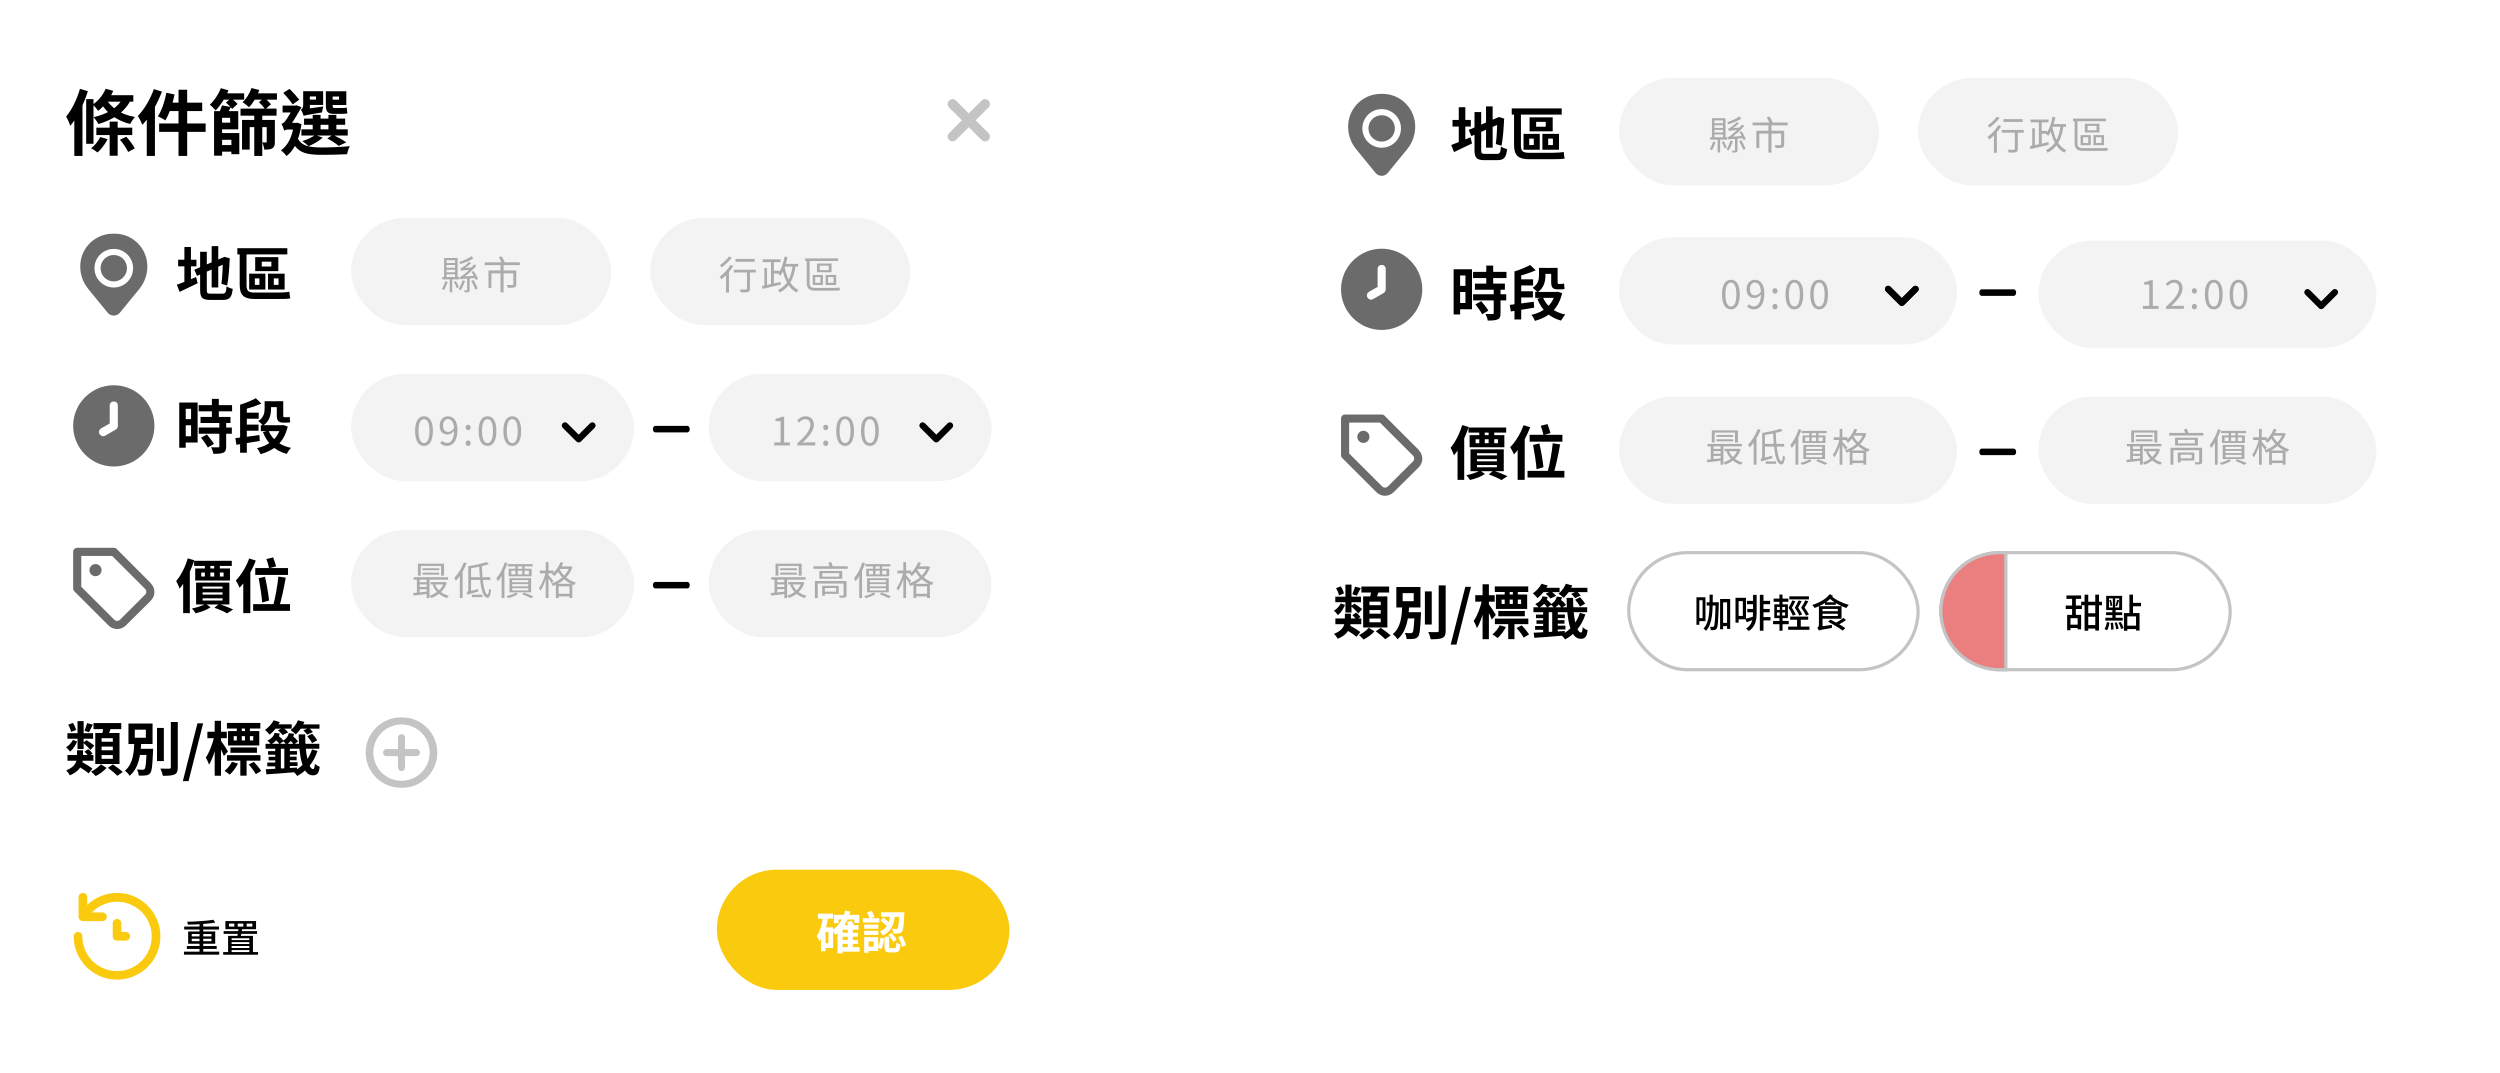 <svg width="769" height="330" viewBox="0 0 769 330" fill="none" xmlns="http://www.w3.org/2000/svg">
<g filter="url(#filter0_d_1109_9546)">
<path d="M390 0H765V198C765 209.046 756.046 218 745 218H410C398.954 218 390 209.046 390 198V0Z" fill="white"/>
<path d="M453.686 83.244V85.116H462.902V83.244H453.686ZM453.11 79.626V81.534H463.388V79.626H453.11ZM453.128 86.52V88.41H463.316V86.52H453.128ZM457.178 77.7V84.306H459.302V77.7H457.178ZM459.464 84.882V92.298C459.464 92.55 459.374 92.604 459.086 92.604C458.816 92.622 457.826 92.622 456.944 92.586C457.232 93.144 457.556 94.008 457.628 94.602C458.978 94.602 459.95 94.566 460.67 94.242C461.372 93.936 461.57 93.378 461.57 92.334V84.882H459.464ZM453.848 89.616C454.586 90.57 455.504 91.866 455.918 92.658L457.826 91.542C457.358 90.75 456.368 89.508 455.648 88.644L453.848 89.616ZM448.142 78.816V80.742H450.77V89.202H448.142V91.128H452.786V78.816H448.142ZM448.25 83.928V85.818H451.742V83.928H448.25ZM447.134 78.816V92.73H449.132V78.816H447.134ZM474.656 78.42V80.238H477.698V78.42H474.656ZM472.226 85.8V87.618H478.868V85.8H472.226ZM466.664 81.93V83.802H471.578V81.93H466.664ZM466.664 85.602V87.492H471.524V85.602H466.664ZM474.602 87.474L472.874 87.906C474.206 91.326 476.492 93.612 480.182 94.62C480.47 94.062 481.064 93.198 481.514 92.766C478.058 92.046 475.718 90.138 474.602 87.474ZM464.396 89.778L464.72 91.812C466.718 91.488 469.4 91.074 471.902 90.642L471.794 88.806C469.094 89.184 466.286 89.58 464.396 89.778ZM470.696 77.502C469.508 78.15 467.618 78.96 465.908 79.464C466.142 79.914 466.484 80.652 466.61 81.102C468.446 80.598 470.642 79.914 472.388 79.158L470.696 77.502ZM473.396 78.402V80.634C473.396 81.912 473.18 83.424 471.434 84.522C471.848 84.792 472.658 85.53 472.946 85.908C474.962 84.594 475.376 82.434 475.376 80.688V78.402H473.396ZM478.4 85.8V86.124C477.554 89.85 474.836 92.01 471.056 92.856C471.47 93.288 471.938 94.152 472.154 94.71C476.42 93.504 479.372 91.092 480.506 86.178L479.174 85.746L478.814 85.8H478.4ZM465.854 79.464V94.26H467.924V80.184L465.854 79.464ZM477.14 78.402V82.614C477.14 84.306 477.482 85.008 479.192 85.008C479.444 85.008 479.984 85.008 480.218 85.008C480.596 85.008 481.01 84.99 481.262 84.882C481.19 84.432 481.154 83.73 481.118 83.226C480.884 83.298 480.47 83.334 480.2 83.334C480.02 83.334 479.57 83.334 479.39 83.334C479.174 83.334 479.12 83.154 479.12 82.65V78.402H477.14Z" fill="black"/>
<path d="M446.792 32.894V34.928H452.426V32.894H446.792ZM448.718 28.97V40.904H450.734V28.97H448.718ZM446.396 40.598L447.26 42.776C448.898 42.02 450.932 41.048 452.804 40.13L452.318 38.222C450.158 39.122 447.872 40.076 446.396 40.598ZM457.106 28.718V41.426H459.14V28.718H457.106ZM451.778 35.954L452.588 37.862L461.894 33.83L461.102 31.994L451.778 35.954ZM453.56 30.464V42.11C453.56 44.612 454.244 45.26 456.71 45.26C457.268 45.26 459.968 45.26 460.562 45.26C462.668 45.26 463.316 44.414 463.586 41.858C463.01 41.75 462.164 41.408 461.696 41.084C461.552 42.938 461.372 43.334 460.382 43.334C459.824 43.334 457.43 43.334 456.89 43.334C455.774 43.334 455.612 43.19 455.612 42.128V30.464H453.56ZM460.58 32.498C460.544 35.018 460.382 38.384 460.112 40.31L461.876 40.814C462.308 38.636 462.542 35.342 462.65 32.822L462.74 32.498L461.102 31.994L460.382 32.498H460.58ZM472.514 33.488H475.466V34.982H472.514V33.488ZM470.498 32.084V36.404H477.608V32.084H470.498ZM470.39 38.636H471.794V40.616H470.39V38.636ZM468.644 37.178V42.056H473.63V37.178H468.644ZM476.222 38.636H477.68V40.616H476.222V38.636ZM474.44 37.178V42.056H479.552V37.178H474.44ZM465.008 29.348V31.256H480.38V29.348H465.008ZM465.728 29.384V40.652C465.728 43.982 467.222 44.972 470.408 44.972C471.2 44.972 476.312 44.972 477.536 44.972C478.994 44.972 480.596 44.954 481.28 44.774C481.172 44.27 481.046 43.28 480.992 42.74C480.236 42.902 478.796 42.992 477.644 42.992C476.348 42.992 471.29 42.992 470.228 42.992C468.374 42.992 467.834 42.38 467.834 40.814V29.384H465.728Z" fill="black"/>
<path d="M451.706 127.51V129.076H463.298V127.51H451.706ZM453.902 131.11H460.778V132.334H453.902V131.11ZM452.048 129.85V133.576H462.74V129.85H452.048ZM455.018 128.086V132.856H456.71V128.086H455.018ZM457.898 128.086V132.856H459.626V128.086H457.898ZM454.316 137.23H460.454V137.896H454.316V137.23ZM454.316 139.048H460.454V139.732H454.316V139.048ZM454.316 135.412H460.454V136.078H454.316V135.412ZM452.318 134.206V140.938H462.56V134.206H452.318ZM457.952 141.946C459.428 142.45 460.976 143.152 461.858 143.674L463.712 142.468C462.668 141.964 460.868 141.262 459.338 140.758L457.952 141.946ZM455.27 140.722C454.28 141.316 452.588 141.874 451.04 142.18C451.418 142.54 451.922 143.206 452.156 143.638C453.758 143.296 455.576 142.63 456.764 141.802L455.27 140.722ZM449.762 126.754C448.988 129.382 447.656 132.028 446.198 133.72C446.54 134.296 447.062 135.52 447.242 136.06C449.078 133.9 450.734 130.48 451.76 127.33L449.762 126.754ZM448.34 131.686V143.602H450.392V129.742L450.338 129.706L448.34 131.686ZM470.516 129.742V131.848H480.596V129.742H470.516ZM471.578 132.856C472.046 135.286 472.514 138.454 472.64 140.326L474.764 139.714C474.584 137.896 474.062 134.8 473.522 132.406L471.578 132.856ZM477.626 132.352C477.356 135.124 476.69 138.85 476.042 141.19L477.914 141.586C478.598 139.3 479.372 135.736 479.894 132.694L477.626 132.352ZM469.868 140.83V142.9H481.208V140.83H469.868ZM473.936 126.97C474.26 127.852 474.638 129.058 474.764 129.814L476.924 129.22C476.726 128.446 476.348 127.33 476.006 126.448L473.936 126.97ZM468.644 126.79C467.726 129.364 466.16 131.92 464.54 133.558C464.9 134.08 465.494 135.268 465.692 135.79C467.654 133.738 469.526 130.498 470.678 127.42L468.644 126.79ZM466.826 131.758V143.602H469.004V129.598V129.58L466.826 131.758Z" fill="black"/>
<path d="M415.994 185.204C416.462 185.636 417.002 186.248 417.254 186.662L418.46 185.798C418.208 185.402 417.632 184.808 417.164 184.43L415.994 185.204ZM410.756 186.23V187.994H418.73V186.23H410.756ZM410.738 179.534V181.244H418.64V179.534H410.738ZM416.804 176.438C416.624 177.122 416.264 178.112 415.976 178.778L417.362 179.228C417.704 178.634 418.136 177.752 418.568 176.906L416.804 176.438ZM413.852 175.826V184.412H415.724V175.826H413.852ZM410.972 176.906C411.386 177.608 411.764 178.526 411.872 179.138L413.402 178.544C413.276 177.932 412.862 177.032 412.43 176.366L410.972 176.906ZM413.942 189.614C415.04 190.28 416.552 191.252 417.254 191.882L418.424 190.406C417.668 189.812 416.12 188.894 415.058 188.3L413.942 189.614ZM416.624 181.676L415.58 182.45C416.156 182.954 417.362 184.106 417.83 184.682L418.982 183.332C418.622 183.026 417.11 181.946 416.624 181.676ZM412.43 181.604C411.998 182.45 411.152 183.386 410.324 183.854C410.702 184.16 411.278 184.79 411.548 185.204C412.448 184.52 413.276 183.224 413.726 182.072L412.43 181.604ZM418.766 176.42V178.274H427.298V176.42H418.766ZM421.25 183.656H424.706V184.772H421.25V183.656ZM421.25 186.266H424.706V187.4H421.25V186.266ZM421.25 181.064H424.706V182.162H421.25V181.064ZM419.306 179.462V189.002H426.758V179.462H419.306ZM421.844 177.446C421.754 178.31 421.502 179.516 421.25 180.344L423.032 180.686C423.374 179.948 423.824 178.832 424.202 177.716L421.844 177.446ZM421.034 189.092C420.404 189.848 419.144 190.838 418.028 191.342C418.478 191.72 419.09 192.332 419.432 192.71C420.584 192.17 421.97 191.126 422.78 190.208L421.034 189.092ZM423.194 190.172C424.184 190.91 425.498 191.972 426.092 192.638L427.748 191.468C427.046 190.784 425.714 189.794 424.724 189.128L423.194 190.172ZM413.69 184.772V186.608C413.69 188.048 413.33 189.812 410.36 190.964C410.738 191.324 411.26 192.044 411.458 192.494C415.04 191.036 415.544 188.66 415.544 186.68V184.772H413.69ZM438.296 177.914V188.102H440.402V177.914H438.296ZM442.544 176.078V189.992C442.544 190.334 442.4 190.442 442.058 190.442C441.68 190.46 440.528 190.46 439.34 190.406C439.646 191.018 439.988 192.026 440.096 192.638C441.752 192.638 442.94 192.566 443.696 192.224C444.434 191.864 444.686 191.27 444.686 190.01V176.078H442.544ZM431.924 184.322V186.212H436.064V184.322H431.924ZM435.11 184.322V184.646C434.966 188.66 434.804 190.19 434.498 190.55C434.336 190.73 434.156 190.766 433.886 190.766C433.562 190.766 432.86 190.766 432.104 190.694C432.428 191.198 432.644 191.99 432.68 192.566C433.544 192.584 434.372 192.584 434.858 192.512C435.434 192.422 435.848 192.278 436.208 191.81C436.712 191.198 436.892 189.47 437.072 185.114C437.09 184.862 437.108 184.322 437.108 184.322H435.11ZM431.456 178.454H434.858V180.92H431.456V178.454ZM429.512 176.564V182.846H436.928V176.564H429.512ZM431.33 182.252C431.204 185.42 430.952 188.984 428.414 191.072C428.936 191.414 429.548 192.098 429.872 192.638C432.788 190.154 433.256 186.068 433.454 182.252H431.33ZM446.234 194.276H447.998L452.48 176.492H450.734L446.234 194.276ZM462.843 177.266V182.612H464.373V177.266H462.843ZM465.345 177.266V182.612H466.875V177.266H465.345ZM466.497 189.182C467.325 190.064 468.261 191.324 468.675 192.134L470.331 191.162C469.863 190.37 468.927 189.218 468.063 188.354L466.497 189.182ZM461.331 188.336C460.845 189.362 459.963 190.424 459.063 191.126C459.513 191.396 460.305 191.954 460.665 192.278C461.583 191.45 462.573 190.136 463.221 188.876L461.331 188.336ZM459.801 176.384V178.094H470.079V176.384H459.801ZM460.881 183.926V185.564H469.035V183.926H460.881ZM459.819 186.284V187.976H470.115V186.284H459.819ZM461.889 180.434H467.901V181.766H461.889V180.434ZM460.143 178.886V183.314H469.755V178.886H460.143ZM463.923 187.328V192.602H465.849V187.328H463.923ZM453.789 179.084V181.064H459.765V179.084H453.789ZM456.039 175.718V192.62H457.983V175.718H456.039ZM455.895 180.56C455.427 182.666 454.401 185.51 453.303 187.004C453.627 187.58 454.113 188.57 454.311 189.218C455.481 187.328 456.507 183.854 457.011 181.064L455.895 180.56ZM457.929 181.802L456.975 182.558C457.479 183.458 458.469 185.51 458.865 186.572L460.125 185.132C459.801 184.592 458.343 182.306 457.929 181.802ZM474.471 179.426C474.183 180.506 473.409 181.298 472.239 181.802C472.581 182.054 473.139 182.666 473.355 182.954C474.705 182.27 475.677 181.154 476.073 179.642L474.471 179.426ZM478.845 179.516C478.629 180.578 477.999 181.352 476.973 181.874C477.297 182.126 477.873 182.738 478.089 183.044C479.331 182.324 480.123 181.19 480.465 179.714L478.845 179.516ZM471.681 182.792V184.304H488.223V182.792H471.681ZM481.869 179.894C481.959 186.68 483.057 192.494 486.171 192.494C487.503 192.494 488.079 191.972 488.349 189.884C487.881 189.704 487.251 189.326 486.837 188.93C486.765 190.154 486.639 190.568 486.315 190.568C484.893 190.568 483.831 185.69 483.885 179.894H481.869ZM474.669 183.89V190.928H476.397V183.89H474.669ZM477.459 183.89V190.658H479.169V183.89H477.459ZM471.753 190.622L471.951 192.188C474.471 192.026 477.999 191.774 481.329 191.468L481.347 190.1C477.855 190.316 474.129 190.532 471.753 190.622ZM472.617 186.788V187.886H475.551V186.788H472.617ZM472.455 185.042V186.158H475.551V185.042H472.455ZM472.203 188.552V189.722H475.443V188.552H472.203ZM478.323 186.752V187.85H481.239V186.752H478.323ZM478.287 185.024V186.14H481.347V185.024H478.287ZM478.233 188.462V189.614H481.527V188.462H478.233ZM484.515 180.47C485.073 181.1 485.721 181.982 485.973 182.576L487.575 181.712C487.269 181.136 486.603 180.29 486.009 179.696L484.515 180.47ZM485.973 184.52C485.073 187.436 483.039 189.884 480.213 191.306C480.591 191.63 481.185 192.314 481.437 192.692C484.479 191.036 486.549 188.39 487.665 184.988L485.973 184.52ZM474.291 181.1C474.921 181.622 475.641 182.396 475.965 182.9L477.279 181.928C476.919 181.424 476.163 180.704 475.533 180.218L474.291 181.1ZM478.683 181.172C479.295 181.712 480.033 182.504 480.375 183.008L481.707 182.072C481.329 181.55 480.573 180.83 479.925 180.308L478.683 181.172ZM474.075 176.798V178.148H479.727V176.798H474.075ZM481.563 176.816V178.13H488.277V176.816H481.563ZM474.183 175.556C473.607 176.672 472.581 177.77 471.519 178.508C471.933 178.85 472.653 179.624 472.941 179.984C474.093 179.084 475.335 177.59 476.073 176.132L474.183 175.556ZM481.653 175.556C481.203 176.726 480.357 177.86 479.385 178.616C479.853 178.904 480.645 179.534 480.987 179.894C482.031 178.994 483.039 177.518 483.633 176.078L481.653 175.556ZM475.479 178.634C476.001 179.084 476.649 179.714 476.937 180.11L478.647 179.264C478.287 178.832 477.603 178.238 477.081 177.842L475.479 178.634ZM483.309 178.67C483.741 179.048 484.245 179.624 484.479 179.984L486.243 179.174C485.973 178.796 485.433 178.274 485.001 177.914L483.309 178.67Z" fill="black"/>
<rect x="498" y="69" width="104" height="33" rx="16.5" fill="#F3F3F3"/>
<rect x="627" y="70" width="104" height="33" rx="16.5" fill="#F3F3F3"/>
<path d="M589.901 84.2C589.501 83.8 588.901 83.8 588.501 84.2L585.001 87.7L581.501 84.2C581.101 83.8 580.501 83.8 580.101 84.2C579.701 84.6 579.701 85.2 580.101 85.6L584.301 89.8C584.501 90 584.701 90.1 585.001 90.1C585.301 90.1 585.501 90 585.701 89.8L589.901 85.6C590.301 85.2 590.301 84.6 589.901 84.2Z" fill="black"/>
<path d="M589.901 84.2C589.501 83.8 588.901 83.8 588.501 84.2L585.001 87.7L581.501 84.2C581.101 83.8 580.501 83.8 580.101 84.2C579.701 84.6 579.701 85.2 580.101 85.6L584.301 89.8C584.501 90 584.701 90.1 585.001 90.1C585.301 90.1 585.501 90 585.701 89.8L589.901 85.6C590.301 85.2 590.301 84.6 589.901 84.2Z" fill="black"/>
<path d="M619.459 85H609.542C609.354 85 609.174 85.105 609.041 85.293C608.909 85.48 608.834 85.735 608.834 86C608.834 86.265 608.909 86.52 609.041 86.707C609.174 86.895 609.354 87 609.542 87H619.459C619.647 87 619.827 86.895 619.96 86.707C620.093 86.52 620.167 86.265 620.167 86C620.167 85.735 620.093 85.48 619.96 85.293C619.827 85.105 619.647 85 619.459 85Z" fill="black"/>
<path d="M718.901 85.2C718.501 84.8 717.901 84.8 717.501 85.2L714.001 88.7L710.501 85.2C710.101 84.8 709.501 84.8 709.101 85.2C708.701 85.6 708.701 86.2 709.101 86.6L713.301 90.8C713.501 91 713.701 91.1 714.001 91.1C714.301 91.1 714.501 91 714.701 90.8L718.901 86.6C719.301 86.2 719.301 85.6 718.901 85.2Z" fill="black"/>
<rect x="498" y="118" width="104" height="33" rx="16.5" fill="#F3F3F3"/>
<rect x="498" y="20" width="80" height="33" rx="16.5" fill="#F3F3F3"/>
<rect x="590" y="20" width="80" height="33" rx="16.5" fill="#F3F3F3"/>
<rect x="627" y="118" width="104" height="33" rx="16.5" fill="#F3F3F3"/>
<path d="M619.459 134H609.542C609.354 134 609.174 134.105 609.041 134.293C608.909 134.48 608.834 134.735 608.834 135C608.834 135.265 608.909 135.52 609.041 135.707C609.174 135.895 609.354 136 609.542 136H619.459C619.647 136 619.827 135.895 619.96 135.707C620.093 135.52 620.167 135.265 620.167 135C620.167 134.735 620.093 134.48 619.96 134.293C619.827 134.105 619.647 134 619.459 134Z" fill="black"/>
<path d="M526.552 128.388V132.072H527.428V129.072H533.68V132.072H534.592V128.388H526.552ZM527.956 129.792V130.392H533.14V129.792H527.956ZM527.956 131.124V131.76H533.128V131.124H527.956ZM525.232 132.552V133.296H535.828V132.552H525.232ZM530.452 134.052V134.784H534.772V134.052H530.452ZM526.768 134.088V134.76H529.72V134.088H526.768ZM526.768 135.564V136.236H529.72V135.564H526.768ZM531.784 134.724L531.064 134.94C531.856 136.908 533.404 138.336 535.516 138.96C535.636 138.744 535.876 138.42 536.056 138.252C534.028 137.748 532.492 136.44 531.784 134.724ZM534.556 134.052V134.196C533.908 136.236 532.072 137.652 530.14 138.228C530.32 138.396 530.536 138.732 530.644 138.936C532.72 138.216 534.64 136.704 535.432 134.244L534.88 134.016L534.724 134.052H534.556ZM525.088 137.412L525.184 138.204C526.408 138.072 528.1 137.88 529.744 137.676L529.72 136.944C528.004 137.136 526.252 137.316 525.088 137.412ZM529.252 132.792V138.96H530.116V132.792H529.252ZM526.24 132.792V137.616H527.08V132.792H526.24ZM540.688 127.968C540.016 129.792 538.9 131.592 537.712 132.756C537.88 132.96 538.132 133.44 538.228 133.644C539.524 132.3 540.76 130.272 541.54 128.232L540.688 127.968ZM539.44 131.064V138.948H540.304V130.224L540.28 130.212L539.44 131.064ZM542.656 132.54V133.38H548.812V132.54H542.656ZM547.66 127.86C546.364 128.364 544.06 128.844 542.044 129.156C542.14 129.36 542.272 129.66 542.308 129.864C544.396 129.576 546.772 129.108 548.38 128.532L547.66 127.86ZM545.404 129.048C545.584 134.472 546.208 138.84 547.984 138.876C548.44 138.888 548.848 138.36 549.088 136.548C548.932 136.476 548.596 136.272 548.44 136.104C548.368 137.232 548.2 137.868 547.972 137.868C547.024 137.832 546.352 133.8 546.232 129.048H545.404ZM541.852 137.988C542.092 137.832 542.464 137.7 545.116 136.944C545.104 136.752 545.092 136.416 545.104 136.188L542.2 136.932L541.792 137.244L541.852 137.988ZM541.852 137.988C541.852 137.688 542.896 137.196 542.896 137.196V129.36L542.044 129.168V136.476C542.044 136.944 541.72 137.148 541.504 137.244C541.636 137.424 541.804 137.784 541.852 137.988ZM543.148 137.916V138.672H546.352V137.916H543.148ZM554.176 128.532V129.228H561.88V128.532H554.176ZM555.268 130.536H560.68V131.688H555.268V130.536ZM554.464 129.936V132.276H561.52V129.936H554.464ZM556.54 128.76V131.916H557.284V128.76H556.54ZM558.616 128.76V131.916H559.36V128.76H558.616ZM555.556 134.676H560.5V135.36H555.556V134.676ZM555.556 135.924H560.5V136.632H555.556V135.924ZM555.556 133.428H560.5V134.112H555.556V133.428ZM554.716 132.852V137.208H561.376V132.852H554.716ZM558.616 137.808C559.648 138.168 560.716 138.636 561.328 138.996L562.108 138.468C561.412 138.108 560.248 137.64 559.204 137.292L558.616 137.808ZM556.648 137.28C556.012 137.688 554.848 138.132 553.804 138.372C553.972 138.528 554.188 138.804 554.308 138.984C555.376 138.72 556.564 138.264 557.296 137.736L556.648 137.28ZM553.264 127.992C552.688 129.84 551.74 131.688 550.684 132.888C550.84 133.116 551.08 133.596 551.164 133.812C552.352 132.408 553.42 130.296 554.104 128.22L553.264 127.992ZM552.304 130.932V138.96H553.156V130.128L553.132 130.104L552.304 130.932ZM570.076 129.216V130.008H573.46V129.216H570.076ZM568.984 134.568V138.972H569.824V135.348H573.172V138.936H574.036V134.568H568.984ZM569.344 137.652V138.444H573.628V137.652H569.344ZM570.424 127.908C569.86 129.36 568.888 130.728 567.784 131.592C567.988 131.724 568.348 132.036 568.492 132.192C569.584 131.244 570.64 129.744 571.288 128.148L570.424 127.908ZM573.208 129.216V129.372C572.332 131.916 569.932 133.764 567.52 134.52C567.7 134.688 567.928 135.024 568.036 135.252C570.592 134.328 573.064 132.42 574.096 129.444L573.532 129.18L573.376 129.216H573.208ZM570.004 129.84L569.344 130.26C570.16 132.048 571.924 134.04 574.6 134.976C574.72 134.76 574.972 134.4 575.152 134.232C572.512 133.428 570.748 131.544 570.004 129.84ZM564.052 130.5V131.352H568.276V130.5H564.052ZM565.864 127.92V138.948H566.716V127.92H565.864ZM565.828 131.028C565.468 132.756 564.616 134.832 563.764 135.912C563.932 136.116 564.148 136.464 564.244 136.704C565.144 135.492 565.996 133.152 566.392 131.22L565.828 131.028ZM566.656 131.832L566.212 132.228C566.548 132.66 567.412 133.896 567.7 134.424L568.24 133.728C568 133.404 566.944 132.12 566.656 131.832Z" fill="#ABABAB"/>
<path d="M532.434 91.168C534.09 91.168 535.158 89.644 535.158 86.572C535.158 83.524 534.09 82.048 532.434 82.048C530.754 82.048 529.686 83.524 529.686 86.572C529.686 89.644 530.754 91.168 532.434 91.168ZM532.434 90.28C531.426 90.28 530.742 89.164 530.742 86.572C530.742 84.016 531.426 82.924 532.434 82.924C533.43 82.924 534.102 84.016 534.102 86.572C534.102 89.164 533.43 90.28 532.434 90.28ZM539.522 91.168C541.178 91.168 542.714 89.8 542.714 86.224C542.714 83.428 541.454 82.048 539.762 82.048C538.394 82.048 537.242 83.2 537.242 84.904C537.242 86.728 538.19 87.664 539.666 87.664C540.422 87.664 541.202 87.208 541.754 86.512L541.694 85.636C541.118 86.512 540.434 86.86 539.846 86.86C538.802 86.86 538.274 86.08 538.274 84.904C538.274 83.692 538.922 82.9 539.762 82.9C540.998 82.9 541.682 84.064 541.682 86.224C541.682 89.236 540.662 90.256 539.486 90.256C538.922 90.256 538.382 90.004 538.01 89.572L537.398 90.268C537.89 90.784 538.562 91.168 539.522 91.168ZM545.986 86.32C546.43 86.32 546.79 85.984 546.79 85.492C546.79 84.988 546.43 84.652 545.986 84.652C545.554 84.652 545.206 84.988 545.206 85.492C545.206 85.984 545.554 86.32 545.986 86.32ZM545.986 91.168C546.43 91.168 546.79 90.82 546.79 90.328C546.79 89.824 546.43 89.488 545.986 89.488C545.554 89.488 545.206 89.824 545.206 90.328C545.206 90.82 545.554 91.168 545.986 91.168ZM551.966 91.168C553.622 91.168 554.69 89.644 554.69 86.572C554.69 83.524 553.622 82.048 551.966 82.048C550.286 82.048 549.218 83.524 549.218 86.572C549.218 89.644 550.286 91.168 551.966 91.168ZM551.966 90.28C550.958 90.28 550.274 89.164 550.274 86.572C550.274 84.016 550.958 82.924 551.966 82.924C552.962 82.924 553.634 84.016 553.634 86.572C553.634 89.164 552.962 90.28 551.966 90.28ZM559.582 91.168C561.238 91.168 562.306 89.644 562.306 86.572C562.306 83.524 561.238 82.048 559.582 82.048C557.902 82.048 556.834 83.524 556.834 86.572C556.834 89.644 557.902 91.168 559.582 91.168ZM559.582 90.28C558.574 90.28 557.89 89.164 557.89 86.572C557.89 84.016 558.574 82.924 559.582 82.924C560.578 82.924 561.25 84.016 561.25 86.572C561.25 89.164 560.578 90.28 559.582 90.28Z" fill="#ABABAB"/>
<path d="M659.154 91H663.978V90.088H662.202V82.204H661.362C660.894 82.492 660.33 82.696 659.538 82.828V83.536H661.11V90.088H659.154V91ZM666.242 91H671.762V90.064H669.326C668.882 90.064 668.354 90.1 667.886 90.148C669.962 88.192 671.342 86.404 671.342 84.64C671.342 83.068 670.358 82.048 668.786 82.048C667.67 82.048 666.902 82.564 666.182 83.344L666.818 83.956C667.31 83.38 667.934 82.936 668.654 82.936C669.746 82.936 670.262 83.68 670.262 84.688C670.262 86.188 669.002 87.952 666.242 90.364V91ZM674.986 86.32C675.43 86.32 675.79 85.984 675.79 85.492C675.79 84.988 675.43 84.652 674.986 84.652C674.554 84.652 674.206 84.988 674.206 85.492C674.206 85.984 674.554 86.32 674.986 86.32ZM674.986 91.168C675.43 91.168 675.79 90.82 675.79 90.328C675.79 89.824 675.43 89.488 674.986 89.488C674.554 89.488 674.206 89.824 674.206 90.328C674.206 90.82 674.554 91.168 674.986 91.168ZM680.966 91.168C682.622 91.168 683.69 89.644 683.69 86.572C683.69 83.524 682.622 82.048 680.966 82.048C679.286 82.048 678.218 83.524 678.218 86.572C678.218 89.644 679.286 91.168 680.966 91.168ZM680.966 90.28C679.958 90.28 679.274 89.164 679.274 86.572C679.274 84.016 679.958 82.924 680.966 82.924C681.962 82.924 682.634 84.016 682.634 86.572C682.634 89.164 681.962 90.28 680.966 90.28ZM688.582 91.168C690.238 91.168 691.306 89.644 691.306 86.572C691.306 83.524 690.238 82.048 688.582 82.048C686.902 82.048 685.834 83.524 685.834 86.572C685.834 89.644 686.902 91.168 688.582 91.168ZM688.582 90.28C687.574 90.28 686.89 89.164 686.89 86.572C686.89 84.016 687.574 82.924 688.582 82.924C689.578 82.924 690.25 84.016 690.25 86.572C690.25 89.164 689.578 90.28 688.582 90.28Z" fill="#ABABAB"/>
<path d="M535.012 31.812C534.172 32.472 532.648 33.132 531.304 33.576C531.412 33.756 531.532 34.032 531.592 34.224C532.996 33.792 534.592 33.192 535.624 32.472L535.012 31.812ZM535.072 36.648C535.576 37.428 536.128 38.484 536.356 39.144L537.004 38.796C536.776 38.148 536.2 37.128 535.684 36.36L535.072 36.648ZM534.976 39.396C535.432 40.26 535.984 41.412 536.26 42.096L536.968 41.748C536.692 41.1 536.116 39.96 535.648 39.12L534.976 39.396ZM532.264 39.216C532.036 40.08 531.592 41.172 531.052 41.916C531.256 42 531.544 42.18 531.7 42.3C532.252 41.52 532.732 40.356 533.044 39.42L532.264 39.216ZM531.784 36.288C531.784 36.12 532.3 35.916 532.3 35.916V35.904C533.164 35.424 534.088 34.716 534.916 33.912L534.232 33.552C533.548 34.332 532.576 35.064 532.276 35.244C532 35.436 531.76 35.556 531.568 35.58C531.652 35.772 531.748 36.132 531.784 36.288ZM531.784 36.288C532.012 36.204 532.396 36.144 535.108 35.94C535.12 35.772 535.156 35.472 535.204 35.256L532.228 35.448L531.784 35.688V36.288ZM531.7 38.94C531.7 38.784 532.288 38.568 532.288 38.568V38.544C533.716 37.584 535.204 36.24 536.536 34.764L535.864 34.32C534.688 35.76 533.068 37.176 532.552 37.536C532.084 37.908 531.736 38.148 531.448 38.184C531.544 38.4 531.652 38.796 531.7 38.94ZM531.7 38.94C531.976 38.832 532.444 38.784 536.332 38.508C536.308 38.328 536.284 38.028 536.284 37.824L532.18 38.064L531.7 38.34V38.94ZM529.624 39.72C529.96 40.32 530.344 41.112 530.512 41.64L531.16 41.328C530.98 40.824 530.596 40.032 530.236 39.444L529.624 39.72ZM526.972 39.516C526.72 40.332 526.336 41.22 525.928 41.844C526.12 41.928 526.444 42.12 526.588 42.228C526.996 41.58 527.428 40.584 527.716 39.696L526.972 39.516ZM526.6 32.352V38.556H527.356V33.036H529.984V38.556H530.764V32.352H526.6ZM527.02 33.9V34.524H530.356V33.9H527.02ZM527.044 35.352V35.964H530.38V35.352H527.044ZM526.048 38.208V38.952H531.328V38.208H526.048ZM526.972 36.756V37.368H530.32V36.756H526.972ZM528.34 38.712V42.9H529.108V38.712H528.34ZM533.68 38.496V42.192C533.68 42.3 533.656 42.336 533.536 42.336C533.428 42.336 533.092 42.336 532.72 42.336C532.816 42.504 532.912 42.756 532.948 42.936C533.512 42.936 533.884 42.936 534.148 42.84C534.4 42.744 534.46 42.576 534.46 42.216V38.496H533.68ZM543.964 34.224V42.948H544.9V34.224H543.964ZM539.08 33.684V34.56H549.892V33.684H539.08ZM540.256 36.204V41.568H541.156V37.08H548.14V36.204H540.256ZM547.888 36.204V40.428C547.888 40.596 547.84 40.644 547.624 40.668C547.408 40.668 546.688 40.668 545.872 40.644C545.992 40.896 546.136 41.256 546.184 41.532C547.204 41.532 547.888 41.52 548.296 41.376C548.704 41.232 548.812 40.956 548.812 40.428V36.204H547.888ZM543.436 32.1C543.772 32.676 544.156 33.468 544.324 33.948L545.248 33.624C545.068 33.156 544.648 32.388 544.312 31.836L543.436 32.1Z" fill="#ABABAB"/>
<path d="M655.552 128.388V132.072H656.428V129.072H662.68V132.072H663.592V128.388H655.552ZM656.956 129.792V130.392H662.14V129.792H656.956ZM656.956 131.124V131.76H662.128V131.124H656.956ZM654.232 132.552V133.296H664.828V132.552H654.232ZM659.452 134.052V134.784H663.772V134.052H659.452ZM655.768 134.088V134.76H658.72V134.088H655.768ZM655.768 135.564V136.236H658.72V135.564H655.768ZM660.784 134.724L660.064 134.94C660.856 136.908 662.404 138.336 664.516 138.96C664.636 138.744 664.876 138.42 665.056 138.252C663.028 137.748 661.492 136.44 660.784 134.724ZM663.556 134.052V134.196C662.908 136.236 661.072 137.652 659.14 138.228C659.32 138.396 659.536 138.732 659.644 138.936C661.72 138.216 663.64 136.704 664.432 134.244L663.88 134.016L663.724 134.052H663.556ZM654.088 137.412L654.184 138.204C655.408 138.072 657.1 137.88 658.744 137.676L658.72 136.944C657.004 137.136 655.252 137.316 654.088 137.412ZM658.252 132.792V138.96H659.116V132.792H658.252ZM655.24 132.792V137.616H656.08V132.792H655.24ZM667.228 129.18V129.96H677.764V129.18H667.228ZM669.94 131.304H675.136V132.384H669.94V131.304ZM669.04 130.632V133.044H676.072V130.632H669.04ZM667.66 133.716V138.96H668.536V134.484H677.092V133.716H667.66ZM676.48 133.716V138.012C676.48 138.156 676.42 138.192 676.264 138.204C676.12 138.204 675.568 138.216 675.04 138.192C675.16 138.372 675.28 138.66 675.328 138.864C676.096 138.876 676.624 138.864 676.936 138.756C677.272 138.636 677.38 138.444 677.38 138.012V133.716H676.48ZM671.8 128.088C671.98 128.616 672.22 129.312 672.316 129.732L673.228 129.468C673.132 129.072 672.88 128.4 672.676 127.884L671.8 128.088ZM670.36 135.192V135.864H674.176V136.992H670.36V137.664H674.98V135.192H670.36ZM669.892 135.192V138.264H670.732V135.192H669.892ZM683.176 128.532V129.228H690.88V128.532H683.176ZM684.268 130.536H689.68V131.688H684.268V130.536ZM683.464 129.936V132.276H690.52V129.936H683.464ZM685.54 128.76V131.916H686.284V128.76H685.54ZM687.616 128.76V131.916H688.36V128.76H687.616ZM684.556 134.676H689.5V135.36H684.556V134.676ZM684.556 135.924H689.5V136.632H684.556V135.924ZM684.556 133.428H689.5V134.112H684.556V133.428ZM683.716 132.852V137.208H690.376V132.852H683.716ZM687.616 137.808C688.648 138.168 689.716 138.636 690.328 138.996L691.108 138.468C690.412 138.108 689.248 137.64 688.204 137.292L687.616 137.808ZM685.648 137.28C685.012 137.688 683.848 138.132 682.804 138.372C682.972 138.528 683.188 138.804 683.308 138.984C684.376 138.72 685.564 138.264 686.296 137.736L685.648 137.28ZM682.264 127.992C681.688 129.84 680.74 131.688 679.684 132.888C679.84 133.116 680.08 133.596 680.164 133.812C681.352 132.408 682.42 130.296 683.104 128.22L682.264 127.992ZM681.304 130.932V138.96H682.156V130.128L682.132 130.104L681.304 130.932ZM699.076 129.216V130.008H702.46V129.216H699.076ZM697.984 134.568V138.972H698.824V135.348H702.172V138.936H703.036V134.568H697.984ZM698.344 137.652V138.444H702.628V137.652H698.344ZM699.424 127.908C698.86 129.36 697.888 130.728 696.784 131.592C696.988 131.724 697.348 132.036 697.492 132.192C698.584 131.244 699.64 129.744 700.288 128.148L699.424 127.908ZM702.208 129.216V129.372C701.332 131.916 698.932 133.764 696.52 134.52C696.7 134.688 696.928 135.024 697.036 135.252C699.592 134.328 702.064 132.42 703.096 129.444L702.532 129.18L702.376 129.216H702.208ZM699.004 129.84L698.344 130.26C699.16 132.048 700.924 134.04 703.6 134.976C703.72 134.76 703.972 134.4 704.152 134.232C701.512 133.428 699.748 131.544 699.004 129.84ZM693.052 130.5V131.352H697.276V130.5H693.052ZM694.864 127.92V138.948H695.716V127.92H694.864ZM694.828 131.028C694.468 132.756 693.616 134.832 692.764 135.912C692.932 136.116 693.148 136.464 693.244 136.704C694.144 135.492 694.996 133.152 695.392 131.22L694.828 131.028ZM695.656 131.832L695.212 132.228C695.548 132.66 696.412 133.896 696.7 134.424L697.24 133.728C697 133.404 695.944 132.12 695.656 131.832Z" fill="#ABABAB"/>
<path d="M616.26 32.652V33.516H622.152V32.652H616.26ZM619.764 36.228V41.796C619.764 42 619.692 42.048 619.452 42.06C619.236 42.072 618.432 42.072 617.58 42.048C617.712 42.312 617.832 42.684 617.868 42.936C619.044 42.936 619.728 42.924 620.136 42.792C620.544 42.648 620.676 42.372 620.676 41.808V36.228H619.764ZM615.732 35.964V36.816H622.5V35.964H615.732ZM613.332 36.888V42.996H614.232V36.156L614.124 36.108L613.332 36.888ZM614.724 34.488C613.896 35.868 612.576 37.26 611.328 38.148C611.52 38.316 611.832 38.712 611.964 38.892C613.224 37.884 614.64 36.336 615.576 34.812L614.724 34.488ZM614.232 31.92C613.62 32.784 612.456 33.864 611.46 34.536C611.616 34.716 611.856 35.064 611.988 35.256C613.056 34.488 614.292 33.324 615.096 32.268L614.232 31.92ZM624.6 32.772V33.636H630.12V32.772H624.6ZM627.564 36.276V37.14H629.676V36.276H627.564ZM627.156 33.24V40.824H628.032V33.24H627.156ZM625.116 35.46V41.16H625.932V35.46H625.116ZM624.396 40.956L624.564 41.856C626.064 41.52 628.188 41.028 630.192 40.548L630.108 39.72C628.02 40.188 625.8 40.692 624.396 40.956ZM630.936 34.164V35.004H635.508V34.164H630.936ZM631.344 31.92C630.972 33.972 630.312 35.952 629.316 37.2C629.532 37.332 629.892 37.632 630.048 37.8C631.056 36.42 631.8 34.32 632.244 32.076L631.344 31.92ZM633.84 34.596C633.324 38.4 632.148 40.836 629.316 42.204C629.484 42.396 629.76 42.78 629.844 42.996C632.844 41.412 634.128 38.832 634.74 34.692L633.84 34.596ZM631.32 34.932L630.528 35.076C631.188 38.748 632.448 41.628 634.992 42.972C635.136 42.732 635.412 42.384 635.616 42.204C633.18 41.064 631.908 38.28 631.32 34.932ZM642.144 34.716H644.904V36.096H642.144V34.716ZM641.304 34.068V36.744H645.792V34.068H641.304ZM640.752 38.22H642.348V39.996H640.752V38.22ZM639.984 37.56V40.656H643.14V37.56H639.984ZM644.724 38.22H646.404V39.996H644.724V38.22ZM643.956 37.56V40.656H647.196V37.56H643.956ZM637.656 32.484V33.288H647.784V32.484H637.656ZM638.16 32.544V40.044C638.16 41.808 639.048 42.408 640.896 42.408C641.34 42.408 645.36 42.408 646.212 42.408C647.148 42.408 648.06 42.384 648.384 42.3C648.336 42.096 648.276 41.676 648.24 41.436C647.808 41.52 646.884 41.568 646.236 41.568C645.384 41.568 641.58 41.568 640.8 41.568C639.504 41.568 639.036 41.136 639.036 40.116V32.544H638.16Z" fill="#ABABAB"/>
<rect x="501" y="166" width="89" height="36" rx="18" fill="white" stroke="#C4C4C4"/>
<path d="M524.972 181.26V182.268H528.08V181.26H524.972ZM529.472 187.584V188.592H531.668V187.584H529.472ZM529.1 180.252V189.564H530.024V181.272H531.248V189.468H532.208V180.252H529.1ZM527.72 181.26V181.5C527.588 186.552 527.456 188.256 527.192 188.64C527.084 188.796 527 188.832 526.844 188.832C526.664 188.832 526.352 188.832 525.98 188.796C526.136 189.084 526.232 189.516 526.244 189.816C526.664 189.84 527.06 189.828 527.336 189.792C527.648 189.732 527.864 189.624 528.068 189.3C528.428 188.784 528.548 187.032 528.692 181.764C528.704 181.62 528.704 181.26 528.704 181.26H527.72ZM525.872 178.92C525.86 183.696 525.92 187.308 524 189.336C524.252 189.492 524.6 189.828 524.756 190.068C526.832 187.836 526.832 183.96 526.856 178.92H525.872ZM522.368 179.724V180.648H523.712V186.144H522.368V187.068H524.6V179.724H522.368ZM521.828 179.724V188.184H522.716V179.724H521.828ZM541.328 178.956V190.008H542.444V178.956H541.328ZM537.38 180.828V181.86H539.876V180.828H537.38ZM541.868 180.828V181.86H544.472V180.828H541.868ZM541.928 183.312V184.332H544.364V183.312H541.928ZM541.868 185.808V186.84H544.604V185.808H541.868ZM537.464 183.312V184.332H539.732V183.312H537.464ZM536.852 186.348L537.296 187.392C538.064 187.116 538.964 186.78 539.852 186.432L539.696 185.568C538.64 185.868 537.584 186.18 536.852 186.348ZM539.24 178.98V184.404C539.24 186.24 539 188.184 537.08 189.36C537.344 189.528 537.74 189.888 537.92 190.104C540.008 188.784 540.344 186.624 540.344 184.404V178.98H539.24ZM534.416 179.88V180.912H536.096V185.46H534.416V186.504H537.068V179.88H534.416ZM533.84 179.88V187.536H534.8V179.88H533.84ZM550.412 179.424V180.384H556.424V179.424H550.412ZM550.664 185.676V186.636H556.208V185.676H550.664ZM550.04 188.748V189.72H556.592V188.748H550.04ZM552.776 186.132V189.48H553.916V186.132H552.776ZM551.3 180.696C551.06 181.284 550.604 182.208 550.184 182.94C550.736 183.792 551.228 184.74 551.468 185.376L552.368 185.016C552.14 184.476 551.66 183.636 551.18 182.928C551.54 182.316 551.936 181.56 552.236 180.912L551.3 180.696ZM553.244 180.696C553.004 181.284 552.536 182.196 552.08 182.928C552.68 183.78 553.22 184.716 553.46 185.352L554.36 184.98C554.108 184.44 553.604 183.612 553.1 182.916C553.46 182.304 553.88 181.56 554.18 180.912L553.244 180.696ZM555.284 180.696C555.02 181.284 554.516 182.208 554.036 182.94C554.672 183.792 555.26 184.74 555.536 185.376L556.424 185.004C556.16 184.452 555.62 183.624 555.08 182.928C555.464 182.316 555.908 181.584 556.244 180.924L555.284 180.696ZM545.564 180.12V181.104H550.1V180.12H545.564ZM545.396 187.008V188.004H550.22V187.008H545.396ZM547.352 178.884V182.256H548.3V178.884H547.352ZM547.46 182.292V185.712H547.364V190.02H548.312V185.712H548.216V182.292H547.46ZM546.584 184.392H549.104V185.328H546.584V184.392ZM546.584 182.7H549.104V183.612H546.584V182.7ZM545.78 181.884V186.144H549.956V181.884H545.78ZM560.204 184.008V184.776H565.748V184.008H560.204ZM567.008 186.072C566.324 186.636 565.148 187.38 564.296 187.812L564.992 188.436C565.868 188.004 566.972 187.368 567.848 186.732L567.008 186.072ZM560.168 182.472V183.3H565.316V185.484H560.168V186.324H566.456V182.472H560.168ZM563.324 179.304L562.448 179.772C563.768 181.128 566.024 182.4 567.944 183.024C568.1 182.736 568.436 182.292 568.688 182.052C566.744 181.548 564.488 180.444 563.324 179.304ZM562.808 178.764C561.716 180.264 559.544 181.464 557.456 182.076C557.72 182.34 558.02 182.736 558.164 183.012C560.384 182.244 562.508 180.948 563.828 179.268L562.808 178.764ZM559.496 189.948C559.496 189.564 560.612 188.88 560.612 188.88V182.472H559.496V188.172C559.496 188.688 559.208 188.976 558.992 189.108C559.16 189.288 559.412 189.708 559.496 189.948ZM559.496 189.948C559.796 189.792 560.288 189.696 563.48 189.156C563.468 188.928 563.468 188.496 563.504 188.208L560.024 188.712L559.448 189.072L559.496 189.948ZM562.316 187.248C563.852 188.028 565.844 189.228 566.816 189.972L567.62 189.204C566.576 188.448 564.548 187.32 563.06 186.6L562.316 187.248ZM561.368 181.26V182.04H564.68V181.26H561.368Z" fill="black"/>
<rect x="597" y="166" width="89" height="36" rx="18" fill="white" stroke="#C4C4C4"/>
<path d="M635.852 185.136V189.876H636.884V186.156H639.08V189.588H640.148V185.136H635.852ZM637.376 179.784V185.628H638.528V179.784H637.376ZM641.216 178.92V190.008H642.344V178.92H641.216ZM644.504 178.92V189.96H645.656V178.92H644.504ZM635.42 182.268V183.336H640.4V182.268H635.42ZM640.172 181.092V182.184H646.568V181.092H640.172ZM641.744 184.632V185.712H645.188V184.632H641.744ZM641.744 188.268V189.348H645.188V188.268H641.744ZM636.356 188.148V189.168H639.68V188.148H636.356ZM635.636 179.16V180.216H640.16V179.16H635.636ZM653.324 184.572V190.008H654.356V185.604H657.044V189.96H658.124V184.572H653.324ZM655.004 178.896V184.872H656.108V178.896H655.004ZM655.652 181.44V182.496H658.568V181.44H655.652ZM653.864 188.448V189.492H657.548V188.448H653.864ZM648.728 180.072H651.86V182.856H648.728V180.072ZM647.864 179.28V183.648H652.76V179.28H647.864ZM648.812 180.636C649.004 181.2 649.16 181.944 649.184 182.436L649.724 182.268C649.688 181.8 649.532 181.056 649.328 180.492L648.812 180.636ZM649.22 187.596C649.34 188.256 649.4 189.132 649.364 189.696L650.132 189.612C650.144 189.048 650.084 188.184 649.952 187.524L649.22 187.596ZM650.456 187.584C650.684 188.208 650.9 189.024 650.948 189.564L651.68 189.408C651.62 188.88 651.392 188.064 651.152 187.452L650.456 187.584ZM651.668 187.56C652.016 188.16 652.34 188.964 652.46 189.48L653.204 189.204C653.072 188.676 652.736 187.896 652.376 187.308L651.668 187.56ZM648.116 187.308C647.984 188.04 647.708 188.952 647.348 189.516L648.152 189.852C648.5 189.276 648.74 188.34 648.884 187.584L648.116 187.308ZM651.224 180.468C651.128 180.996 650.9 181.812 650.72 182.316L651.176 182.484C651.38 182.028 651.62 181.284 651.836 180.684L651.224 180.468ZM647.828 184.332V185.22H652.796V184.332H647.828ZM649.904 179.676V183.276H649.76V186.396H650.768V183.276H650.624V179.676H649.904ZM647.6 186.024V186.9H652.952V186.024H647.6Z" fill="black"/>
<path d="M597 184C597 174.059 605.059 166 615 166H617V202H615C605.059 202 597 193.941 597 184Z" fill="#EB7E7E" stroke="#C4C4C4"/>
<path d="M420.937 35.5C420.937 33.256 422.756 31.438 425 31.438C427.243 31.438 429.062 33.256 429.062 35.5C429.062 37.744 427.243 39.562 425 39.562C422.756 39.562 420.937 37.744 420.937 35.5Z" fill="#6B6B6B"/>
<path fill-rule="evenodd" clip-rule="evenodd" d="M414.716 34.097C415.146 28.886 419.501 24.875 424.73 24.875H425.27C430.498 24.875 434.853 28.886 435.283 34.097C435.514 36.903 434.647 39.688 432.865 41.868L426.874 49.195C425.905 50.38 424.094 50.38 423.125 49.195L417.134 41.868C415.352 39.688 414.485 36.903 414.716 34.097ZM425 29.562C421.72 29.562 419.062 32.221 419.062 35.5C419.062 38.779 421.72 41.438 425 41.438C428.279 41.438 430.937 38.779 430.937 35.5C430.937 32.221 428.279 29.562 425 29.562Z" fill="#6B6B6B"/>
<path d="M425 72.5C418.125 72.5 412.5 78.125 412.5 85C412.5 91.875 418.125 97.5 425 97.5C431.875 97.5 437.5 91.875 437.5 85C437.5 78.125 431.875 72.5 425 72.5ZM426.25 85C426.25 85.5 426 85.875 425.625 86.125L422.375 88C421.75 88.375 421 88.125 420.625 87.5C420.25 86.875 420.5 86.125 421.125 85.75L423.75 84.25V78.75C423.75 78 424.25 77.5 425 77.5C425.75 77.5 426.25 78 426.25 78.75V85Z" fill="#6B6B6B"/>
<path d="M419.375 128.5C419.004 128.5 418.642 128.61 418.333 128.816C418.025 129.022 417.785 129.315 417.643 129.657C417.501 130 417.464 130.377 417.536 130.741C417.608 131.105 417.787 131.439 418.049 131.701C418.311 131.963 418.646 132.142 419.009 132.214C419.373 132.286 419.75 132.249 420.093 132.107C420.435 131.965 420.728 131.725 420.934 131.417C421.14 131.108 421.25 130.746 421.25 130.375C421.25 129.878 421.052 129.401 420.701 129.049C420.349 128.698 419.872 128.5 419.375 128.5V128.5ZM436.4 134.388L425.888 123.863C425.771 123.747 425.632 123.655 425.48 123.593C425.328 123.531 425.165 123.499 425 123.5H413.75C413.419 123.5 413.101 123.632 412.866 123.866C412.632 124.101 412.5 124.419 412.5 124.75V136C412.499 136.165 412.531 136.328 412.593 136.48C412.655 136.632 412.747 136.771 412.863 136.888L423.388 147.4C424.091 148.102 425.044 148.497 426.038 148.497C427.031 148.497 427.984 148.102 428.688 147.4L436.4 139.75C437.102 139.047 437.497 138.094 437.497 137.1C437.497 136.106 437.102 135.153 436.4 134.45V134.388ZM434.638 137.913L426.913 145.625C426.678 145.858 426.362 145.989 426.031 145.989C425.701 145.989 425.384 145.858 425.15 145.625L415 135.488V126H424.488L434.638 136.15C434.753 136.267 434.845 136.405 434.907 136.558C434.969 136.71 435.001 136.873 435 137.038C434.999 137.365 434.868 137.68 434.638 137.913V137.913Z" fill="#6B6B6B"/>
</g>
<rect width="330" height="330" rx="20" fill="white"/>
<path d="M32.496 27.3C31.704 29.236 30.23 31.018 28.558 32.14C29.042 32.602 29.856 33.614 30.186 34.098C32.078 32.668 33.816 30.38 34.828 27.938L32.496 27.3ZM32.804 29.28L31.572 31.282H41.01V29.28H32.804ZM32.76 30.578L31 31.546C32.386 34.252 35.444 37.046 40.042 38.124C40.372 37.486 41.032 36.496 41.516 35.99C36.984 35.22 34.014 32.91 32.76 30.578ZM26.512 30.49V44.24H28.756V30.49H26.512ZM24.598 27.322C23.674 30.556 22.09 33.768 20.352 35.858C20.77 36.54 21.43 38.058 21.628 38.696C23.828 36.056 25.808 31.898 27.04 28.048L24.598 27.322ZM22.86 33.504V47.958H25.368V31.106L25.302 31.062L22.86 33.504ZM29.636 39.268V41.556H40.68V39.268H29.636ZM30.846 42.15C30.208 43.426 29.174 44.724 28.03 45.604C28.58 45.89 29.57 46.528 30.01 46.902C31.132 45.912 32.342 44.306 33.112 42.81L30.846 42.15ZM36.896 42.986C37.886 44.108 38.964 45.692 39.404 46.748L41.45 45.648C40.944 44.614 39.866 43.14 38.832 42.062L36.896 42.986ZM33.728 37.398V47.914H36.192V37.398H33.728ZM37.82 30.006C36.368 33.174 32.98 35.088 28.8 36.034C29.262 36.54 30.01 37.618 30.252 38.168C34.696 36.848 38.392 34.56 40.284 30.622L37.82 30.006ZM54.914 27.608V47.958H57.576V27.608H54.914ZM51.174 28.532C50.668 31.238 49.744 34.032 48.556 35.77C49.194 36.056 50.338 36.65 50.866 37.046C52.032 35.11 53.088 32.03 53.704 29.06L51.174 28.532ZM52.01 31.59L51.372 34.164H62.196V31.59H52.01ZM48.952 37.97V40.566H63.252V37.97H48.952ZM47.324 27.41C46.224 30.556 44.354 33.68 42.396 35.682C42.836 36.32 43.562 37.772 43.804 38.41C46.158 35.88 48.402 31.92 49.81 28.18L47.324 27.41ZM45.146 33.482V47.958H47.654V30.996V30.974L45.146 33.482ZM73.988 33.416V35.572H85.076V33.416H73.988ZM67.256 44.614V46.66H72.074V44.614H67.256ZM67.3 34.186V36.232H70.798V37.728H67.278V39.774H73.284V34.186H67.3ZM67.3 40.94V43.008H71.172V47.43H73.614V40.94H67.3ZM65.848 34.186V47.892H68.312V34.186H65.848ZM68.29 32.426C68.07 33.196 67.608 34.274 67.234 35.022L69.544 35.528C69.962 34.868 70.49 33.944 71.04 32.91L68.29 32.426ZM74.45 36.892V46.022H76.804V39.114H82.766V36.892H74.45ZM82.04 36.892V43.558C82.04 43.756 81.996 43.822 81.82 43.822C81.644 43.822 81.182 43.822 80.698 43.8C80.962 44.438 81.226 45.34 81.292 46.022C82.326 46.022 83.14 46 83.756 45.626C84.394 45.252 84.548 44.636 84.548 43.602V36.892H82.04ZM78.212 34.054V47.958H80.676V34.054H78.212ZM67.806 28.708V30.666H75.11V28.708H67.806ZM76.958 28.708V30.666H85.186V28.708H76.958ZM67.938 27.124C67.212 29.016 65.936 30.93 64.55 32.184C65.056 32.602 65.936 33.504 66.332 33.966C67.806 32.47 69.346 30.094 70.27 27.784L67.938 27.124ZM77.354 27.08C76.804 28.73 75.792 30.38 74.604 31.436C75.176 31.766 76.144 32.558 76.584 32.976C77.838 31.722 79.07 29.72 79.774 27.696L77.354 27.08ZM69.5 31.546C70.16 32.118 71.04 32.976 71.414 33.504L73.064 31.986C72.646 31.458 71.744 30.688 71.062 30.182L69.5 31.546ZM79.664 31.414C80.324 32.074 81.182 33.02 81.556 33.636L83.338 32.096C82.92 31.524 82.04 30.644 81.336 30.072L79.664 31.414ZM93.524 36.474V38.388H106.174V36.474H93.524ZM92.71 39.774V41.688H106.966V39.774H92.71ZM96.186 35.33V40.852H98.606V35.33H96.186ZM101.026 35.33V40.852H103.468V35.33H101.026ZM100.674 42.59C101.972 43.25 103.402 44.196 104.172 44.878L106.526 43.8C105.558 43.096 103.842 42.15 102.39 41.446L100.674 42.59ZM96.956 41.512C96.032 42.238 94.47 42.942 92.974 43.404C93.546 43.756 94.47 44.526 94.932 44.966C96.406 44.35 98.166 43.36 99.266 42.326L96.956 41.512ZM94.25 28.048V29.676H97.198V30.644H94.25V32.272H99.398V28.048H94.25ZM101.224 28.07V29.698H104.282V30.666H101.224V32.294H106.526V28.07H101.224ZM100.234 28.07V32.36C100.234 34.274 100.718 35.022 102.72 35.022C103.116 35.022 104.766 35.022 105.206 35.022C105.822 35.022 106.482 34.978 106.856 34.868C106.768 34.384 106.724 33.636 106.68 33.086C106.284 33.196 105.58 33.218 105.14 33.218C104.744 33.218 103.248 33.218 102.852 33.218C102.39 33.218 102.324 32.998 102.324 32.404V28.07H100.234ZM93.392 35.66C93.832 35.44 94.58 35.308 99.068 34.582C99.112 34.142 99.266 33.284 99.442 32.756L94.228 33.482L93.304 34.098L93.392 35.66ZM93.392 35.66C93.392 34.978 95.306 33.944 95.306 33.944V28.048H93.26V32.294C93.26 33.152 92.908 33.526 92.556 33.724C92.864 34.186 93.282 35.132 93.392 35.66ZM87.144 28.554C88.156 29.654 89.432 31.194 90.026 32.118L92.05 30.666C91.39 29.786 90.136 28.4 89.08 27.344L87.144 28.554ZM86.924 32.492V34.604H90.972V32.492H86.924ZM91.346 42.018L89.586 42.722C91.214 46.946 93.942 47.628 99.068 47.628C101.664 47.628 104.48 47.562 106.768 47.43C106.9 46.704 107.252 45.516 107.626 44.966C105.118 45.208 101.488 45.362 99.112 45.362C95.13 45.34 92.534 44.988 91.346 42.018ZM90.422 37.794V38.19C89.938 41.996 88.574 44.768 86.418 46.242C86.924 46.594 87.782 47.474 88.134 48.002C90.444 46.264 92.072 42.986 92.732 38.19L91.478 37.75L91.06 37.794H90.422ZM87.43 40.192C87.606 39.994 88.244 39.84 88.728 39.84H91.148V37.794H88.354L87.43 38.3V40.192ZM87.43 40.192C87.43 39.598 89.168 38.74 89.168 38.74C90.246 37.332 91.874 34.494 92.732 32.976L91.126 32.36L90.488 32.624V32.69C89.872 33.878 88.2 36.76 87.65 37.354C87.276 37.816 86.946 37.97 86.594 38.08C86.836 38.52 87.298 39.642 87.43 40.192Z" fill="black"/>
<rect x="221" y="268" width="89" height="36" rx="18" fill="#FACA0F" stroke="#FACA0F"/>
<path d="M258.672 286.918V288.136H263.922V286.918H258.672ZM258.672 289.13V290.362H263.922V289.13H258.672ZM258.644 291.342V292.728H264.412V291.342H258.644ZM256.516 281.416V283.978H257.93V282.83H262.802V283.922H264.314V281.416H256.516ZM260.772 285.742V292H262.312V285.742H260.772ZM259.19 284.58H259.036L257.622 286.036V293.274H259.19V285.98H264.09V284.58H259.19ZM259.974 280.072C259.316 282.718 258 284.86 255.984 286.12C256.278 286.47 256.74 287.226 256.908 287.59C259.204 286.036 260.716 283.502 261.556 280.38L259.974 280.072ZM260.534 283.684C260.786 284.202 261.08 284.93 261.206 285.392L262.662 284.776C262.522 284.342 262.214 283.656 261.92 283.152L260.534 283.684ZM251.602 281.052V282.578H256.278V281.052H251.602ZM253.142 285.238V286.68H254.822V290.166H253.142V291.608H256.264V285.238H253.142ZM253.212 281.696C252.904 284.132 252.302 286.442 251.196 287.898C251.476 288.276 251.924 289.116 252.064 289.494C253.52 287.702 254.332 284.874 254.78 281.948L253.212 281.696ZM252.526 285.238V292.602H253.926V285.238H252.526ZM276.606 280.604V280.856C276.494 284.076 276.34 285.294 276.102 285.588C275.976 285.728 275.85 285.77 275.654 285.77C275.402 285.77 274.898 285.756 274.352 285.7C274.59 286.106 274.758 286.722 274.786 287.156C275.43 287.17 276.046 287.17 276.424 287.114C276.858 287.044 277.166 286.932 277.46 286.568C277.838 286.078 278.006 284.72 278.146 281.22C278.174 281.038 278.174 280.604 278.174 280.604H276.606ZM273.778 281.22C273.596 283.446 273.232 285.462 270.614 286.554C270.95 286.834 271.37 287.38 271.538 287.744C274.492 286.386 275.052 283.992 275.262 281.22H273.778ZM271.006 280.604V282.004H277.152V280.604H271.006ZM272.07 288.136V291.216C272.07 292.532 272.392 292.952 273.778 292.952C274.044 292.952 275.052 292.952 275.346 292.952C276.466 292.952 276.844 292.462 276.984 290.488C276.606 290.39 276.004 290.18 275.71 289.942C275.668 291.44 275.584 291.65 275.192 291.65C274.954 291.65 274.17 291.65 273.988 291.65C273.568 291.65 273.498 291.594 273.498 291.202V288.136H272.07ZM270.824 288.388C270.698 289.452 270.418 290.698 269.97 291.482L271.118 291.958C271.594 291.16 271.846 289.844 271.986 288.71L270.824 288.388ZM273.274 287.604C273.848 288.262 274.492 289.172 274.758 289.774L275.822 289.046C275.528 288.458 274.856 287.59 274.254 286.974L273.274 287.604ZM276.298 288.206C276.816 289.172 277.292 290.46 277.432 291.272L278.65 290.81C278.496 289.984 277.964 288.752 277.432 287.8L276.298 288.206ZM270.838 283.138C271.58 283.768 272.602 284.65 273.092 285.196L274.03 284.174C273.526 283.656 272.462 282.83 271.734 282.242L270.838 283.138ZM266.722 280.646C267.016 281.262 267.366 282.102 267.52 282.648L268.99 282.06C268.808 281.556 268.458 280.758 268.136 280.156L266.722 280.646ZM265.812 284.412V285.672H270.18V284.412H265.812ZM265.812 286.316V287.59H270.18V286.316H265.812ZM265.406 282.438V283.768H270.474V282.438H265.406ZM266.554 288.262V289.592H268.738V291.188H266.554V292.518H270.138V288.262H266.554ZM265.812 288.262V293.078H267.184V288.262H265.812Z" fill="white"/>
<path d="M299.764 37L303.887 32.887L303.887 32.887C304.122 32.652 304.254 32.333 304.254 32C304.254 31.668 304.122 31.349 303.887 31.113C303.652 30.878 303.333 30.746 303 30.746C302.667 30.746 302.348 30.878 302.113 31.113L302.113 31.114L298 35.236L293.887 31.114L293.887 31.113C293.652 30.878 293.333 30.746 293 30.746C292.667 30.746 292.348 30.878 292.113 31.113C291.878 31.349 291.746 31.668 291.746 32C291.746 32.333 291.878 32.652 292.113 32.887L292.113 32.887L296.236 37L292.114 41.113C292.114 41.113 292.114 41.113 292.114 41.113C291.997 41.229 291.904 41.367 291.84 41.52C291.777 41.672 291.744 41.835 291.744 42C291.744 42.165 291.777 42.329 291.84 42.481C291.904 42.633 291.996 42.771 292.113 42.887C292.229 43.004 292.367 43.096 292.519 43.16C292.672 43.223 292.835 43.256 293 43.256C293.165 43.256 293.328 43.223 293.481 43.16C293.633 43.096 293.771 43.004 293.887 42.886C293.887 42.886 293.887 42.886 293.887 42.886L298 38.764L302.112 42.886C302.112 42.886 302.113 42.886 302.113 42.886C302.229 43.004 302.367 43.096 302.519 43.16C302.672 43.223 302.835 43.256 303 43.256C303.165 43.256 303.328 43.223 303.481 43.16C303.633 43.096 303.771 43.004 303.887 42.887C304.004 42.771 304.096 42.633 304.16 42.481C304.223 42.329 304.256 42.165 304.256 42C304.256 41.835 304.223 41.672 304.16 41.52C304.096 41.367 304.003 41.229 303.886 41.113C303.886 41.113 303.886 41.113 303.886 41.113L299.764 37Z" fill="#C4C4C4" stroke="#C4C4C4" stroke-width="0.5"/>
<path d="M54.792 79.894V81.928H60.426V79.894H54.792ZM56.718 75.97V87.904H58.734V75.97H56.718ZM54.396 87.598L55.26 89.776C56.898 89.02 58.932 88.048 60.804 87.13L60.318 85.222C58.158 86.122 55.872 87.076 54.396 87.598ZM65.106 75.718V88.426H67.14V75.718H65.106ZM59.778 82.954L60.588 84.862L69.894 80.83L69.102 78.994L59.778 82.954ZM61.56 77.464V89.11C61.56 91.612 62.244 92.26 64.71 92.26C65.268 92.26 67.968 92.26 68.562 92.26C70.668 92.26 71.316 91.414 71.586 88.858C71.01 88.75 70.164 88.408 69.696 88.084C69.552 89.938 69.372 90.334 68.382 90.334C67.824 90.334 65.43 90.334 64.89 90.334C63.774 90.334 63.612 90.19 63.612 89.128V77.464H61.56ZM68.58 79.498C68.544 82.018 68.382 85.384 68.112 87.31L69.876 87.814C70.308 85.636 70.542 82.342 70.65 79.822L70.74 79.498L69.102 78.994L68.382 79.498H68.58ZM80.514 80.488H83.466V81.982H80.514V80.488ZM78.498 79.084V83.404H85.608V79.084H78.498ZM78.39 85.636H79.794V87.616H78.39V85.636ZM76.644 84.178V89.056H81.63V84.178H76.644ZM84.222 85.636H85.68V87.616H84.222V85.636ZM82.44 84.178V89.056H87.552V84.178H82.44ZM73.008 76.348V78.256H88.38V76.348H73.008ZM73.728 76.384V87.652C73.728 90.982 75.222 91.972 78.408 91.972C79.2 91.972 84.312 91.972 85.536 91.972C86.994 91.972 88.596 91.954 89.28 91.774C89.172 91.27 89.046 90.28 88.992 89.74C88.236 89.902 86.796 89.992 85.644 89.992C84.348 89.992 79.29 89.992 78.228 89.992C76.374 89.992 75.834 89.38 75.834 87.814V76.384H73.728Z" fill="black"/>
<rect x="108" y="67" width="80" height="33" rx="16.5" fill="#F3F3F3"/>
<rect x="200" y="67" width="80" height="33" rx="16.5" fill="#F3F3F3"/>
<path d="M145.012 78.812C144.172 79.472 142.648 80.132 141.304 80.576C141.412 80.756 141.532 81.032 141.592 81.224C142.996 80.792 144.592 80.192 145.624 79.472L145.012 78.812ZM145.072 83.648C145.576 84.428 146.128 85.484 146.356 86.144L147.004 85.796C146.776 85.148 146.2 84.128 145.684 83.36L145.072 83.648ZM144.976 86.396C145.432 87.26 145.984 88.412 146.26 89.096L146.968 88.748C146.692 88.1 146.116 86.96 145.648 86.12L144.976 86.396ZM142.264 86.216C142.036 87.08 141.592 88.172 141.052 88.916C141.256 89 141.544 89.18 141.7 89.3C142.252 88.52 142.732 87.356 143.044 86.42L142.264 86.216ZM141.784 83.288C141.784 83.12 142.3 82.916 142.3 82.916V82.904C143.164 82.424 144.088 81.716 144.916 80.912L144.232 80.552C143.548 81.332 142.576 82.064 142.276 82.244C142 82.436 141.76 82.556 141.568 82.58C141.652 82.772 141.748 83.132 141.784 83.288ZM141.784 83.288C142.012 83.204 142.396 83.144 145.108 82.94C145.12 82.772 145.156 82.472 145.204 82.256L142.228 82.448L141.784 82.688V83.288ZM141.7 85.94C141.7 85.784 142.288 85.568 142.288 85.568V85.544C143.716 84.584 145.204 83.24 146.536 81.764L145.864 81.32C144.688 82.76 143.068 84.176 142.552 84.536C142.084 84.908 141.736 85.148 141.448 85.184C141.544 85.4 141.652 85.796 141.7 85.94ZM141.7 85.94C141.976 85.832 142.444 85.784 146.332 85.508C146.308 85.328 146.284 85.028 146.284 84.824L142.18 85.064L141.7 85.34V85.94ZM139.624 86.72C139.96 87.32 140.344 88.112 140.512 88.64L141.16 88.328C140.98 87.824 140.596 87.032 140.236 86.444L139.624 86.72ZM136.972 86.516C136.72 87.332 136.336 88.22 135.928 88.844C136.12 88.928 136.444 89.12 136.588 89.228C136.996 88.58 137.428 87.584 137.716 86.696L136.972 86.516ZM136.6 79.352V85.556H137.356V80.036H139.984V85.556H140.764V79.352H136.6ZM137.02 80.9V81.524H140.356V80.9H137.02ZM137.044 82.352V82.964H140.38V82.352H137.044ZM136.048 85.208V85.952H141.328V85.208H136.048ZM136.972 83.756V84.368H140.32V83.756H136.972ZM138.34 85.712V89.9H139.108V85.712H138.34ZM143.68 85.496V89.192C143.68 89.3 143.656 89.336 143.536 89.336C143.428 89.336 143.092 89.336 142.72 89.336C142.816 89.504 142.912 89.756 142.948 89.936C143.512 89.936 143.884 89.936 144.148 89.84C144.4 89.744 144.46 89.576 144.46 89.216V85.496H143.68ZM153.964 81.224V89.948H154.9V81.224H153.964ZM149.08 80.684V81.56H159.892V80.684H149.08ZM150.256 83.204V88.568H151.156V84.08H158.14V83.204H150.256ZM157.888 83.204V87.428C157.888 87.596 157.84 87.644 157.624 87.668C157.408 87.668 156.688 87.668 155.872 87.644C155.992 87.896 156.136 88.256 156.184 88.532C157.204 88.532 157.888 88.52 158.296 88.376C158.704 88.232 158.812 87.956 158.812 87.428V83.204H157.888ZM153.436 79.1C153.772 79.676 154.156 80.468 154.324 80.948L155.248 80.624C155.068 80.156 154.648 79.388 154.312 78.836L153.436 79.1Z" fill="#ABABAB"/>
<path d="M226.26 79.652V80.516H232.152V79.652H226.26ZM229.764 83.228V88.796C229.764 89 229.692 89.048 229.452 89.06C229.236 89.072 228.432 89.072 227.58 89.048C227.712 89.312 227.832 89.684 227.868 89.936C229.044 89.936 229.728 89.924 230.136 89.792C230.544 89.648 230.676 89.372 230.676 88.808V83.228H229.764ZM225.732 82.964V83.816H232.5V82.964H225.732ZM223.332 83.888V89.996H224.232V83.156L224.124 83.108L223.332 83.888ZM224.724 81.488C223.896 82.868 222.576 84.26 221.328 85.148C221.52 85.316 221.832 85.712 221.964 85.892C223.224 84.884 224.64 83.336 225.576 81.812L224.724 81.488ZM224.232 78.92C223.62 79.784 222.456 80.864 221.46 81.536C221.616 81.716 221.856 82.064 221.988 82.256C223.056 81.488 224.292 80.324 225.096 79.268L224.232 78.92ZM234.6 79.772V80.636H240.12V79.772H234.6ZM237.564 83.276V84.14H239.676V83.276H237.564ZM237.156 80.24V87.824H238.032V80.24H237.156ZM235.116 82.46V88.16H235.932V82.46H235.116ZM234.396 87.956L234.564 88.856C236.064 88.52 238.188 88.028 240.192 87.548L240.108 86.72C238.02 87.188 235.8 87.692 234.396 87.956ZM240.936 81.164V82.004H245.508V81.164H240.936ZM241.344 78.92C240.972 80.972 240.312 82.952 239.316 84.2C239.532 84.332 239.892 84.632 240.048 84.8C241.056 83.42 241.8 81.32 242.244 79.076L241.344 78.92ZM243.84 81.596C243.324 85.4 242.148 87.836 239.316 89.204C239.484 89.396 239.76 89.78 239.844 89.996C242.844 88.412 244.128 85.832 244.74 81.692L243.84 81.596ZM241.32 81.932L240.528 82.076C241.188 85.748 242.448 88.628 244.992 89.972C245.136 89.732 245.412 89.384 245.616 89.204C243.18 88.064 241.908 85.28 241.32 81.932ZM252.144 81.716H254.904V83.096H252.144V81.716ZM251.304 81.068V83.744H255.792V81.068H251.304ZM250.752 85.22H252.348V86.996H250.752V85.22ZM249.984 84.56V87.656H253.14V84.56H249.984ZM254.724 85.22H256.404V86.996H254.724V85.22ZM253.956 84.56V87.656H257.196V84.56H253.956ZM247.656 79.484V80.288H257.784V79.484H247.656ZM248.16 79.544V87.044C248.16 88.808 249.048 89.408 250.896 89.408C251.34 89.408 255.36 89.408 256.212 89.408C257.148 89.408 258.06 89.384 258.384 89.3C258.336 89.096 258.276 88.676 258.24 88.436C257.808 88.52 256.884 88.568 256.236 88.568C255.384 88.568 251.58 88.568 250.8 88.568C249.504 88.568 249.036 88.136 249.036 87.116V79.544H248.16Z" fill="#ABABAB"/>
<path d="M61.686 128.244V130.116H70.902V128.244H61.686ZM61.11 124.626V126.534H71.388V124.626H61.11ZM61.128 131.52V133.41H71.316V131.52H61.128ZM65.178 122.7V129.306H67.302V122.7H65.178ZM67.464 129.882V137.298C67.464 137.55 67.374 137.604 67.086 137.604C66.816 137.622 65.826 137.622 64.944 137.586C65.232 138.144 65.556 139.008 65.628 139.602C66.978 139.602 67.95 139.566 68.67 139.242C69.372 138.936 69.57 138.378 69.57 137.334V129.882H67.464ZM61.848 134.616C62.586 135.57 63.504 136.866 63.918 137.658L65.826 136.542C65.358 135.75 64.368 134.508 63.648 133.644L61.848 134.616ZM56.142 123.816V125.742H58.77V134.202H56.142V136.128H60.786V123.816H56.142ZM56.25 128.928V130.818H59.742V128.928H56.25ZM55.134 123.816V137.73H57.132V123.816H55.134ZM82.656 123.42V125.238H85.698V123.42H82.656ZM80.226 130.8V132.618H86.868V130.8H80.226ZM74.664 126.93V128.802H79.578V126.93H74.664ZM74.664 130.602V132.492H79.524V130.602H74.664ZM82.602 132.474L80.874 132.906C82.206 136.326 84.492 138.612 88.182 139.62C88.47 139.062 89.064 138.198 89.514 137.766C86.058 137.046 83.718 135.138 82.602 132.474ZM72.396 134.778L72.72 136.812C74.718 136.488 77.4 136.074 79.902 135.642L79.794 133.806C77.094 134.184 74.286 134.58 72.396 134.778ZM78.696 122.502C77.508 123.15 75.618 123.96 73.908 124.464C74.142 124.914 74.484 125.652 74.61 126.102C76.446 125.598 78.642 124.914 80.388 124.158L78.696 122.502ZM81.396 123.402V125.634C81.396 126.912 81.18 128.424 79.434 129.522C79.848 129.792 80.658 130.53 80.946 130.908C82.962 129.594 83.376 127.434 83.376 125.688V123.402H81.396ZM86.4 130.8V131.124C85.554 134.85 82.836 137.01 79.056 137.856C79.47 138.288 79.938 139.152 80.154 139.71C84.42 138.504 87.372 136.092 88.506 131.178L87.174 130.746L86.814 130.8H86.4ZM73.854 124.464V139.26H75.924V125.184L73.854 124.464ZM85.14 123.402V127.614C85.14 129.306 85.482 130.008 87.192 130.008C87.444 130.008 87.984 130.008 88.218 130.008C88.596 130.008 89.01 129.99 89.262 129.882C89.19 129.432 89.154 128.73 89.118 128.226C88.884 128.298 88.47 128.334 88.2 128.334C88.02 128.334 87.57 128.334 87.39 128.334C87.174 128.334 87.12 128.154 87.12 127.65V123.402H85.14Z" fill="black"/>
<rect x="108" y="115" width="87" height="33" rx="16.5" fill="#F3F3F3"/>
<rect x="218" y="115" width="87" height="33" rx="16.5" fill="#F3F3F3"/>
<path d="M182.9 130.2C182.5 129.8 181.9 129.8 181.5 130.2L178 133.7L174.5 130.2C174.1 129.8 173.5 129.8 173.1 130.2C172.7 130.6 172.7 131.2 173.1 131.6L177.3 135.8C177.5 136 177.7 136.1 178 136.1C178.3 136.1 178.5 136 178.7 135.8L182.9 131.6C183.3 131.2 183.3 130.6 182.9 130.2Z" fill="black"/>
<path d="M292.9 130.2C292.5 129.8 291.9 129.8 291.5 130.2L288 133.7L284.5 130.2C284.1 129.8 283.5 129.8 283.1 130.2C282.7 130.6 282.7 131.2 283.1 131.6L287.3 135.8C287.5 136 287.7 136.1 288 136.1C288.3 136.1 288.5 136 288.7 135.8L292.9 131.6C293.3 131.2 293.3 130.6 292.9 130.2Z" fill="black"/>
<path d="M211.458 131H201.541C201.353 131 201.173 131.105 201.04 131.293C200.908 131.48 200.833 131.735 200.833 132C200.833 132.265 200.908 132.52 201.04 132.707C201.173 132.895 201.353 133 201.541 133H211.458C211.646 133 211.826 132.895 211.959 132.707C212.092 132.52 212.166 132.265 212.166 132C212.166 131.735 212.092 131.48 211.959 131.293C211.826 131.105 211.646 131 211.458 131Z" fill="black"/>
<path d="M130.434 137.168C132.09 137.168 133.158 135.644 133.158 132.572C133.158 129.524 132.09 128.048 130.434 128.048C128.754 128.048 127.686 129.524 127.686 132.572C127.686 135.644 128.754 137.168 130.434 137.168ZM130.434 136.28C129.426 136.28 128.742 135.164 128.742 132.572C128.742 130.016 129.426 128.924 130.434 128.924C131.43 128.924 132.102 130.016 132.102 132.572C132.102 135.164 131.43 136.28 130.434 136.28ZM137.522 137.168C139.178 137.168 140.714 135.8 140.714 132.224C140.714 129.428 139.454 128.048 137.762 128.048C136.394 128.048 135.242 129.2 135.242 130.904C135.242 132.728 136.19 133.664 137.666 133.664C138.422 133.664 139.202 133.208 139.754 132.512L139.694 131.636C139.118 132.512 138.434 132.86 137.846 132.86C136.802 132.86 136.274 132.08 136.274 130.904C136.274 129.692 136.922 128.9 137.762 128.9C138.998 128.9 139.682 130.064 139.682 132.224C139.682 135.236 138.662 136.256 137.486 136.256C136.922 136.256 136.382 136.004 136.01 135.572L135.398 136.268C135.89 136.784 136.562 137.168 137.522 137.168ZM143.986 132.32C144.43 132.32 144.79 131.984 144.79 131.492C144.79 130.988 144.43 130.652 143.986 130.652C143.554 130.652 143.206 130.988 143.206 131.492C143.206 131.984 143.554 132.32 143.986 132.32ZM143.986 137.168C144.43 137.168 144.79 136.82 144.79 136.328C144.79 135.824 144.43 135.488 143.986 135.488C143.554 135.488 143.206 135.824 143.206 136.328C143.206 136.82 143.554 137.168 143.986 137.168ZM149.966 137.168C151.622 137.168 152.69 135.644 152.69 132.572C152.69 129.524 151.622 128.048 149.966 128.048C148.286 128.048 147.218 129.524 147.218 132.572C147.218 135.644 148.286 137.168 149.966 137.168ZM149.966 136.28C148.958 136.28 148.274 135.164 148.274 132.572C148.274 130.016 148.958 128.924 149.966 128.924C150.962 128.924 151.634 130.016 151.634 132.572C151.634 135.164 150.962 136.28 149.966 136.28ZM157.582 137.168C159.238 137.168 160.306 135.644 160.306 132.572C160.306 129.524 159.238 128.048 157.582 128.048C155.902 128.048 154.834 129.524 154.834 132.572C154.834 135.644 155.902 137.168 157.582 137.168ZM157.582 136.28C156.574 136.28 155.89 135.164 155.89 132.572C155.89 130.016 156.574 128.924 157.582 128.924C158.578 128.924 159.25 130.016 159.25 132.572C159.25 135.164 158.578 136.28 157.582 136.28Z" fill="#ABABAB"/>
<path d="M238.154 137H242.978V136.088H241.202V128.204H240.362C239.894 128.492 239.33 128.696 238.538 128.828V129.536H240.11V136.088H238.154V137ZM245.242 137H250.762V136.064H248.326C247.882 136.064 247.354 136.1 246.886 136.148C248.962 134.192 250.342 132.404 250.342 130.64C250.342 129.068 249.358 128.048 247.786 128.048C246.67 128.048 245.902 128.564 245.182 129.344L245.818 129.956C246.31 129.38 246.934 128.936 247.654 128.936C248.746 128.936 249.262 129.68 249.262 130.688C249.262 132.188 248.002 133.952 245.242 136.364V137ZM253.986 132.32C254.43 132.32 254.79 131.984 254.79 131.492C254.79 130.988 254.43 130.652 253.986 130.652C253.554 130.652 253.206 130.988 253.206 131.492C253.206 131.984 253.554 132.32 253.986 132.32ZM253.986 137.168C254.43 137.168 254.79 136.82 254.79 136.328C254.79 135.824 254.43 135.488 253.986 135.488C253.554 135.488 253.206 135.824 253.206 136.328C253.206 136.82 253.554 137.168 253.986 137.168ZM259.966 137.168C261.622 137.168 262.69 135.644 262.69 132.572C262.69 129.524 261.622 128.048 259.966 128.048C258.286 128.048 257.218 129.524 257.218 132.572C257.218 135.644 258.286 137.168 259.966 137.168ZM259.966 136.28C258.958 136.28 258.274 135.164 258.274 132.572C258.274 130.016 258.958 128.924 259.966 128.924C260.962 128.924 261.634 130.016 261.634 132.572C261.634 135.164 260.962 136.28 259.966 136.28ZM267.582 137.168C269.238 137.168 270.306 135.644 270.306 132.572C270.306 129.524 269.238 128.048 267.582 128.048C265.902 128.048 264.834 129.524 264.834 132.572C264.834 135.644 265.902 137.168 267.582 137.168ZM267.582 136.28C266.574 136.28 265.89 135.164 265.89 132.572C265.89 130.016 266.574 128.924 267.582 128.924C268.578 128.924 269.25 130.016 269.25 132.572C269.25 135.164 268.578 136.28 267.582 136.28Z" fill="#ABABAB"/>
<path d="M59.706 172.51V174.076H71.298V172.51H59.706ZM61.902 176.11H68.778V177.334H61.902V176.11ZM60.048 174.85V178.576H70.74V174.85H60.048ZM63.018 173.086V177.856H64.71V173.086H63.018ZM65.898 173.086V177.856H67.626V173.086H65.898ZM62.316 182.23H68.454V182.896H62.316V182.23ZM62.316 184.048H68.454V184.732H62.316V184.048ZM62.316 180.412H68.454V181.078H62.316V180.412ZM60.318 179.206V185.938H70.56V179.206H60.318ZM65.952 186.946C67.428 187.45 68.976 188.152 69.858 188.674L71.712 187.468C70.668 186.964 68.868 186.262 67.338 185.758L65.952 186.946ZM63.27 185.722C62.28 186.316 60.588 186.874 59.04 187.18C59.418 187.54 59.922 188.206 60.156 188.638C61.758 188.296 63.576 187.63 64.764 186.802L63.27 185.722ZM57.762 171.754C56.988 174.382 55.656 177.028 54.198 178.72C54.54 179.296 55.062 180.52 55.242 181.06C57.078 178.9 58.734 175.48 59.76 172.33L57.762 171.754ZM56.34 176.686V188.602H58.392V174.742L58.338 174.706L56.34 176.686ZM78.516 174.742V176.848H88.596V174.742H78.516ZM79.578 177.856C80.046 180.286 80.514 183.454 80.64 185.326L82.764 184.714C82.584 182.896 82.062 179.8 81.522 177.406L79.578 177.856ZM85.626 177.352C85.356 180.124 84.69 183.85 84.042 186.19L85.914 186.586C86.598 184.3 87.372 180.736 87.894 177.694L85.626 177.352ZM77.868 185.83V187.9H89.208V185.83H77.868ZM81.936 171.97C82.26 172.852 82.638 174.058 82.764 174.814L84.924 174.22C84.726 173.446 84.348 172.33 84.006 171.448L81.936 171.97ZM76.644 171.79C75.726 174.364 74.16 176.92 72.54 178.558C72.9 179.08 73.494 180.268 73.692 180.79C75.654 178.738 77.526 175.498 78.678 172.42L76.644 171.79ZM74.826 176.758V188.602H77.004V174.598V174.58L74.826 176.758Z" fill="black"/>
<rect x="108" y="163" width="87" height="33" rx="16.5" fill="#F3F3F3"/>
<rect x="218" y="163" width="87" height="33" rx="16.5" fill="#F3F3F3"/>
<path d="M211.458 179H201.541C201.353 179 201.173 179.105 201.04 179.293C200.908 179.48 200.833 179.735 200.833 180C200.833 180.265 200.908 180.52 201.04 180.707C201.173 180.895 201.353 181 201.541 181H211.458C211.646 181 211.826 180.895 211.959 180.707C212.092 180.52 212.166 180.265 212.166 180C212.166 179.735 212.092 179.48 211.959 179.293C211.826 179.105 211.646 179 211.458 179Z" fill="black"/>
<path d="M128.552 173.388V177.072H129.428V174.072H135.68V177.072H136.592V173.388H128.552ZM129.956 174.792V175.392H135.14V174.792H129.956ZM129.956 176.124V176.76H135.128V176.124H129.956ZM127.232 177.552V178.296H137.828V177.552H127.232ZM132.452 179.052V179.784H136.772V179.052H132.452ZM128.768 179.088V179.76H131.72V179.088H128.768ZM128.768 180.564V181.236H131.72V180.564H128.768ZM133.784 179.724L133.064 179.94C133.856 181.908 135.404 183.336 137.516 183.96C137.636 183.744 137.876 183.42 138.056 183.252C136.028 182.748 134.492 181.44 133.784 179.724ZM136.556 179.052V179.196C135.908 181.236 134.072 182.652 132.14 183.228C132.32 183.396 132.536 183.732 132.644 183.936C134.72 183.216 136.64 181.704 137.432 179.244L136.88 179.016L136.724 179.052H136.556ZM127.088 182.412L127.184 183.204C128.408 183.072 130.1 182.88 131.744 182.676L131.72 181.944C130.004 182.136 128.252 182.316 127.088 182.412ZM131.252 177.792V183.96H132.116V177.792H131.252ZM128.24 177.792V182.616H129.08V177.792H128.24ZM142.688 172.968C142.016 174.792 140.9 176.592 139.712 177.756C139.88 177.96 140.132 178.44 140.228 178.644C141.524 177.3 142.76 175.272 143.54 173.232L142.688 172.968ZM141.44 176.064V183.948H142.304V175.224L142.28 175.212L141.44 176.064ZM144.656 177.54V178.38H150.812V177.54H144.656ZM149.66 172.86C148.364 173.364 146.06 173.844 144.044 174.156C144.14 174.36 144.272 174.66 144.308 174.864C146.396 174.576 148.772 174.108 150.38 173.532L149.66 172.86ZM147.404 174.048C147.584 179.472 148.208 183.84 149.984 183.876C150.44 183.888 150.848 183.36 151.088 181.548C150.932 181.476 150.596 181.272 150.44 181.104C150.368 182.232 150.2 182.868 149.972 182.868C149.024 182.832 148.352 178.8 148.232 174.048H147.404ZM143.852 182.988C144.092 182.832 144.464 182.7 147.116 181.944C147.104 181.752 147.092 181.416 147.104 181.188L144.2 181.932L143.792 182.244L143.852 182.988ZM143.852 182.988C143.852 182.688 144.896 182.196 144.896 182.196V174.36L144.044 174.168V181.476C144.044 181.944 143.72 182.148 143.504 182.244C143.636 182.424 143.804 182.784 143.852 182.988ZM145.148 182.916V183.672H148.352V182.916H145.148ZM156.176 173.532V174.228H163.88V173.532H156.176ZM157.268 175.536H162.68V176.688H157.268V175.536ZM156.464 174.936V177.276H163.52V174.936H156.464ZM158.54 173.76V176.916H159.284V173.76H158.54ZM160.616 173.76V176.916H161.36V173.76H160.616ZM157.556 179.676H162.5V180.36H157.556V179.676ZM157.556 180.924H162.5V181.632H157.556V180.924ZM157.556 178.428H162.5V179.112H157.556V178.428ZM156.716 177.852V182.208H163.376V177.852H156.716ZM160.616 182.808C161.648 183.168 162.716 183.636 163.328 183.996L164.108 183.468C163.412 183.108 162.248 182.64 161.204 182.292L160.616 182.808ZM158.648 182.28C158.012 182.688 156.848 183.132 155.804 183.372C155.972 183.528 156.188 183.804 156.308 183.984C157.376 183.72 158.564 183.264 159.296 182.736L158.648 182.28ZM155.264 172.992C154.688 174.84 153.74 176.688 152.684 177.888C152.84 178.116 153.08 178.596 153.164 178.812C154.352 177.408 155.42 175.296 156.104 173.22L155.264 172.992ZM154.304 175.932V183.96H155.156V175.128L155.132 175.104L154.304 175.932ZM172.076 174.216V175.008H175.46V174.216H172.076ZM170.984 179.568V183.972H171.824V180.348H175.172V183.936H176.036V179.568H170.984ZM171.344 182.652V183.444H175.628V182.652H171.344ZM172.424 172.908C171.86 174.36 170.888 175.728 169.784 176.592C169.988 176.724 170.348 177.036 170.492 177.192C171.584 176.244 172.64 174.744 173.288 173.148L172.424 172.908ZM175.208 174.216V174.372C174.332 176.916 171.932 178.764 169.52 179.52C169.7 179.688 169.928 180.024 170.036 180.252C172.592 179.328 175.064 177.42 176.096 174.444L175.532 174.18L175.376 174.216H175.208ZM172.004 174.84L171.344 175.26C172.16 177.048 173.924 179.04 176.6 179.976C176.72 179.76 176.972 179.4 177.152 179.232C174.512 178.428 172.748 176.544 172.004 174.84ZM166.052 175.5V176.352H170.276V175.5H166.052ZM167.864 172.92V183.948H168.716V172.92H167.864ZM167.828 176.028C167.468 177.756 166.616 179.832 165.764 180.912C165.932 181.116 166.148 181.464 166.244 181.704C167.144 180.492 167.996 178.152 168.392 176.22L167.828 176.028ZM168.656 176.832L168.212 177.228C168.548 177.66 169.412 178.896 169.7 179.424L170.24 178.728C170 178.404 168.944 177.12 168.656 176.832Z" fill="#ABABAB"/>
<path d="M238.552 173.388V177.072H239.428V174.072H245.68V177.072H246.592V173.388H238.552ZM239.956 174.792V175.392H245.14V174.792H239.956ZM239.956 176.124V176.76H245.128V176.124H239.956ZM237.232 177.552V178.296H247.828V177.552H237.232ZM242.452 179.052V179.784H246.772V179.052H242.452ZM238.768 179.088V179.76H241.72V179.088H238.768ZM238.768 180.564V181.236H241.72V180.564H238.768ZM243.784 179.724L243.064 179.94C243.856 181.908 245.404 183.336 247.516 183.96C247.636 183.744 247.876 183.42 248.056 183.252C246.028 182.748 244.492 181.44 243.784 179.724ZM246.556 179.052V179.196C245.908 181.236 244.072 182.652 242.14 183.228C242.32 183.396 242.536 183.732 242.644 183.936C244.72 183.216 246.64 181.704 247.432 179.244L246.88 179.016L246.724 179.052H246.556ZM237.088 182.412L237.184 183.204C238.408 183.072 240.1 182.88 241.744 182.676L241.72 181.944C240.004 182.136 238.252 182.316 237.088 182.412ZM241.252 177.792V183.96H242.116V177.792H241.252ZM238.24 177.792V182.616H239.08V177.792H238.24ZM250.228 174.18V174.96H260.764V174.18H250.228ZM252.94 176.304H258.136V177.384H252.94V176.304ZM252.04 175.632V178.044H259.072V175.632H252.04ZM250.66 178.716V183.96H251.536V179.484H260.092V178.716H250.66ZM259.48 178.716V183.012C259.48 183.156 259.42 183.192 259.264 183.204C259.12 183.204 258.568 183.216 258.04 183.192C258.16 183.372 258.28 183.66 258.328 183.864C259.096 183.876 259.624 183.864 259.936 183.756C260.272 183.636 260.38 183.444 260.38 183.012V178.716H259.48ZM254.8 173.088C254.98 173.616 255.22 174.312 255.316 174.732L256.228 174.468C256.132 174.072 255.88 173.4 255.676 172.884L254.8 173.088ZM253.36 180.192V180.864H257.176V181.992H253.36V182.664H257.98V180.192H253.36ZM252.892 180.192V183.264H253.732V180.192H252.892ZM266.176 173.532V174.228H273.88V173.532H266.176ZM267.268 175.536H272.68V176.688H267.268V175.536ZM266.464 174.936V177.276H273.52V174.936H266.464ZM268.54 173.76V176.916H269.284V173.76H268.54ZM270.616 173.76V176.916H271.36V173.76H270.616ZM267.556 179.676H272.5V180.36H267.556V179.676ZM267.556 180.924H272.5V181.632H267.556V180.924ZM267.556 178.428H272.5V179.112H267.556V178.428ZM266.716 177.852V182.208H273.376V177.852H266.716ZM270.616 182.808C271.648 183.168 272.716 183.636 273.328 183.996L274.108 183.468C273.412 183.108 272.248 182.64 271.204 182.292L270.616 182.808ZM268.648 182.28C268.012 182.688 266.848 183.132 265.804 183.372C265.972 183.528 266.188 183.804 266.308 183.984C267.376 183.72 268.564 183.264 269.296 182.736L268.648 182.28ZM265.264 172.992C264.688 174.84 263.74 176.688 262.684 177.888C262.84 178.116 263.08 178.596 263.164 178.812C264.352 177.408 265.42 175.296 266.104 173.22L265.264 172.992ZM264.304 175.932V183.96H265.156V175.128L265.132 175.104L264.304 175.932ZM282.076 174.216V175.008H285.46V174.216H282.076ZM280.984 179.568V183.972H281.824V180.348H285.172V183.936H286.036V179.568H280.984ZM281.344 182.652V183.444H285.628V182.652H281.344ZM282.424 172.908C281.86 174.36 280.888 175.728 279.784 176.592C279.988 176.724 280.348 177.036 280.492 177.192C281.584 176.244 282.64 174.744 283.288 173.148L282.424 172.908ZM285.208 174.216V174.372C284.332 176.916 281.932 178.764 279.52 179.52C279.7 179.688 279.928 180.024 280.036 180.252C282.592 179.328 285.064 177.42 286.096 174.444L285.532 174.18L285.376 174.216H285.208ZM282.004 174.84L281.344 175.26C282.16 177.048 283.924 179.04 286.6 179.976C286.72 179.76 286.972 179.4 287.152 179.232C284.512 178.428 282.748 176.544 282.004 174.84ZM276.052 175.5V176.352H280.276V175.5H276.052ZM277.864 172.92V183.948H278.716V172.92H277.864ZM277.828 176.028C277.468 177.756 276.616 179.832 275.764 180.912C275.932 181.116 276.148 181.464 276.244 181.704C277.144 180.492 277.996 178.152 278.392 176.22L277.828 176.028ZM278.656 176.832L278.212 177.228C278.548 177.66 279.412 178.896 279.7 179.424L280.24 178.728C280 178.404 278.944 177.12 278.656 176.832Z" fill="#ABABAB"/>
<path d="M25.994 231.204C26.462 231.636 27.002 232.248 27.254 232.662L28.46 231.798C28.208 231.402 27.632 230.808 27.164 230.43L25.994 231.204ZM20.756 232.23V233.994H28.73V232.23H20.756ZM20.738 225.534V227.244H28.64V225.534H20.738ZM26.804 222.438C26.624 223.122 26.264 224.112 25.976 224.778L27.362 225.228C27.704 224.634 28.136 223.752 28.568 222.906L26.804 222.438ZM23.852 221.826V230.412H25.724V221.826H23.852ZM20.972 222.906C21.386 223.608 21.764 224.526 21.872 225.138L23.402 224.544C23.276 223.932 22.862 223.032 22.43 222.366L20.972 222.906ZM23.942 235.614C25.04 236.28 26.552 237.252 27.254 237.882L28.424 236.406C27.668 235.812 26.12 234.894 25.058 234.3L23.942 235.614ZM26.624 227.676L25.58 228.45C26.156 228.954 27.362 230.106 27.83 230.682L28.982 229.332C28.622 229.026 27.11 227.946 26.624 227.676ZM22.43 227.604C21.998 228.45 21.152 229.386 20.324 229.854C20.702 230.16 21.278 230.79 21.548 231.204C22.448 230.52 23.276 229.224 23.726 228.072L22.43 227.604ZM28.766 222.42V224.274H37.298V222.42H28.766ZM31.25 229.656H34.706V230.772H31.25V229.656ZM31.25 232.266H34.706V233.4H31.25V232.266ZM31.25 227.064H34.706V228.162H31.25V227.064ZM29.306 225.462V235.002H36.758V225.462H29.306ZM31.844 223.446C31.754 224.31 31.502 225.516 31.25 226.344L33.032 226.686C33.374 225.948 33.824 224.832 34.202 223.716L31.844 223.446ZM31.034 235.092C30.404 235.848 29.144 236.838 28.028 237.342C28.478 237.72 29.09 238.332 29.432 238.71C30.584 238.17 31.97 237.126 32.78 236.208L31.034 235.092ZM33.194 236.172C34.184 236.91 35.498 237.972 36.092 238.638L37.748 237.468C37.046 236.784 35.714 235.794 34.724 235.128L33.194 236.172ZM23.69 230.772V232.608C23.69 234.048 23.33 235.812 20.36 236.964C20.738 237.324 21.26 238.044 21.458 238.494C25.04 237.036 25.544 234.66 25.544 232.68V230.772H23.69ZM48.296 223.914V234.102H50.402V223.914H48.296ZM52.544 222.078V235.992C52.544 236.334 52.4 236.442 52.058 236.442C51.68 236.46 50.528 236.46 49.34 236.406C49.646 237.018 49.988 238.026 50.096 238.638C51.752 238.638 52.94 238.566 53.696 238.224C54.434 237.864 54.686 237.27 54.686 236.01V222.078H52.544ZM41.924 230.322V232.212H46.064V230.322H41.924ZM45.11 230.322V230.646C44.966 234.66 44.804 236.19 44.498 236.55C44.336 236.73 44.156 236.766 43.886 236.766C43.562 236.766 42.86 236.766 42.104 236.694C42.428 237.198 42.644 237.99 42.68 238.566C43.544 238.584 44.372 238.584 44.858 238.512C45.434 238.422 45.848 238.278 46.208 237.81C46.712 237.198 46.892 235.47 47.072 231.114C47.09 230.862 47.108 230.322 47.108 230.322H45.11ZM41.456 224.454H44.858V226.92H41.456V224.454ZM39.512 222.564V228.846H46.928V222.564H39.512ZM41.33 228.252C41.204 231.42 40.952 234.984 38.414 237.072C38.936 237.414 39.548 238.098 39.872 238.638C42.788 236.154 43.256 232.068 43.454 228.252H41.33ZM56.234 240.276H57.998L62.48 222.492H60.734L56.234 240.276ZM72.843 223.266V228.612H74.373V223.266H72.843ZM75.345 223.266V228.612H76.875V223.266H75.345ZM76.497 235.182C77.325 236.064 78.261 237.324 78.675 238.134L80.331 237.162C79.863 236.37 78.927 235.218 78.063 234.354L76.497 235.182ZM71.331 234.336C70.845 235.362 69.963 236.424 69.063 237.126C69.513 237.396 70.305 237.954 70.665 238.278C71.583 237.45 72.573 236.136 73.221 234.876L71.331 234.336ZM69.801 222.384V224.094H80.079V222.384H69.801ZM70.881 229.926V231.564H79.035V229.926H70.881ZM69.819 232.284V233.976H80.115V232.284H69.819ZM71.889 226.434H77.901V227.766H71.889V226.434ZM70.143 224.886V229.314H79.755V224.886H70.143ZM73.923 233.328V238.602H75.849V233.328H73.923ZM63.789 225.084V227.064H69.765V225.084H63.789ZM66.039 221.718V238.62H67.983V221.718H66.039ZM65.895 226.56C65.427 228.666 64.401 231.51 63.303 233.004C63.627 233.58 64.113 234.57 64.311 235.218C65.481 233.328 66.507 229.854 67.011 227.064L65.895 226.56ZM67.929 227.802L66.975 228.558C67.479 229.458 68.469 231.51 68.865 232.572L70.125 231.132C69.801 230.592 68.343 228.306 67.929 227.802ZM84.471 225.426C84.183 226.506 83.409 227.298 82.239 227.802C82.581 228.054 83.139 228.666 83.355 228.954C84.705 228.27 85.677 227.154 86.073 225.642L84.471 225.426ZM88.845 225.516C88.629 226.578 87.999 227.352 86.973 227.874C87.297 228.126 87.873 228.738 88.089 229.044C89.331 228.324 90.123 227.19 90.465 225.714L88.845 225.516ZM81.681 228.792V230.304H98.223V228.792H81.681ZM91.869 225.894C91.959 232.68 93.057 238.494 96.171 238.494C97.503 238.494 98.079 237.972 98.349 235.884C97.881 235.704 97.251 235.326 96.837 234.93C96.765 236.154 96.639 236.568 96.315 236.568C94.893 236.568 93.831 231.69 93.885 225.894H91.869ZM84.669 229.89V236.928H86.397V229.89H84.669ZM87.459 229.89V236.658H89.169V229.89H87.459ZM81.753 236.622L81.951 238.188C84.471 238.026 87.999 237.774 91.329 237.468L91.347 236.1C87.855 236.316 84.129 236.532 81.753 236.622ZM82.617 232.788V233.886H85.551V232.788H82.617ZM82.455 231.042V232.158H85.551V231.042H82.455ZM82.203 234.552V235.722H85.443V234.552H82.203ZM88.323 232.752V233.85H91.239V232.752H88.323ZM88.287 231.024V232.14H91.347V231.024H88.287ZM88.233 234.462V235.614H91.527V234.462H88.233ZM94.515 226.47C95.073 227.1 95.721 227.982 95.973 228.576L97.575 227.712C97.269 227.136 96.603 226.29 96.009 225.696L94.515 226.47ZM95.973 230.52C95.073 233.436 93.039 235.884 90.213 237.306C90.591 237.63 91.185 238.314 91.437 238.692C94.479 237.036 96.549 234.39 97.665 230.988L95.973 230.52ZM84.291 227.1C84.921 227.622 85.641 228.396 85.965 228.9L87.279 227.928C86.919 227.424 86.163 226.704 85.533 226.218L84.291 227.1ZM88.683 227.172C89.295 227.712 90.033 228.504 90.375 229.008L91.707 228.072C91.329 227.55 90.573 226.83 89.925 226.308L88.683 227.172ZM84.075 222.798V224.148H89.727V222.798H84.075ZM91.563 222.816V224.13H98.277V222.816H91.563ZM84.183 221.556C83.607 222.672 82.581 223.77 81.519 224.508C81.933 224.85 82.653 225.624 82.941 225.984C84.093 225.084 85.335 223.59 86.073 222.132L84.183 221.556ZM91.653 221.556C91.203 222.726 90.357 223.86 89.385 224.616C89.853 224.904 90.645 225.534 90.987 225.894C92.031 224.994 93.039 223.518 93.633 222.078L91.653 221.556ZM85.479 224.634C86.001 225.084 86.649 225.714 86.937 226.11L88.647 225.264C88.287 224.832 87.603 224.238 87.081 223.842L85.479 224.634ZM93.309 224.67C93.741 225.048 94.245 225.624 94.479 225.984L96.243 225.174C95.973 224.796 95.433 224.274 95.001 223.914L93.309 224.67Z" fill="black"/>
<path d="M123.5 225.819C123.357 225.819 123.215 225.846 123.083 225.901C122.951 225.955 122.831 226.035 122.73 226.136C122.629 226.237 122.549 226.358 122.494 226.49C122.44 226.622 122.412 226.764 122.413 226.906L122.421 230.421L118.906 230.413C118.618 230.413 118.342 230.527 118.138 230.731C117.934 230.935 117.819 231.212 117.819 231.5C117.819 231.788 117.934 232.065 118.138 232.269C118.342 232.473 118.618 232.587 118.906 232.587L122.421 232.579L122.413 236.094C122.412 236.236 122.44 236.378 122.494 236.51C122.549 236.642 122.629 236.763 122.73 236.864C122.831 236.965 122.951 237.045 123.083 237.099C123.215 237.154 123.357 237.181 123.5 237.181C123.643 237.181 123.785 237.154 123.917 237.099C124.049 237.045 124.169 236.965 124.27 236.864C124.371 236.763 124.451 236.642 124.506 236.51C124.56 236.378 124.588 236.236 124.587 236.094L124.579 232.579L128.094 232.587C128.236 232.588 128.378 232.56 128.51 232.506C128.642 232.451 128.763 232.371 128.864 232.27C128.965 232.169 129.045 232.049 129.099 231.917C129.154 231.785 129.181 231.643 129.181 231.5C129.181 231.357 129.154 231.215 129.099 231.083C129.045 230.951 128.965 230.831 128.864 230.73C128.763 230.629 128.642 230.549 128.51 230.494C128.378 230.44 128.236 230.412 128.094 230.413L124.579 230.421L124.587 226.906C124.588 226.764 124.56 226.622 124.506 226.49C124.451 226.358 124.371 226.237 124.27 226.136C124.169 226.035 124.049 225.955 123.917 225.901C123.785 225.846 123.643 225.819 123.5 225.819ZM123.5 220.675C122.063 220.65 120.635 220.911 119.299 221.444C117.964 221.977 116.748 222.77 115.723 223.778C114.697 224.786 113.883 225.987 113.327 227.313C112.771 228.639 112.485 230.062 112.485 231.5C112.485 232.938 112.771 234.361 113.327 235.687C113.883 237.013 114.697 238.214 115.723 239.222C116.748 240.23 117.964 241.023 119.299 241.556C120.635 242.089 122.063 242.35 123.5 242.325C124.937 242.35 126.365 242.089 127.701 241.556C129.036 241.023 130.252 240.23 131.277 239.222C132.303 238.214 133.117 237.013 133.673 235.687C134.229 234.361 134.515 232.938 134.515 231.5C134.515 230.062 134.229 228.639 133.673 227.313C133.117 225.987 132.303 224.786 131.277 223.778C130.252 222.77 129.036 221.977 127.701 221.444C126.365 220.911 124.937 220.65 123.5 220.675ZM132.167 231.5C132.168 233.504 131.474 235.446 130.204 236.996C128.933 238.546 127.165 239.607 125.2 239.999C123.235 240.391 121.194 240.09 119.427 239.146C117.659 238.203 116.273 236.676 115.505 234.825C114.737 232.974 114.634 230.914 115.214 228.996C115.795 227.078 117.022 225.421 118.687 224.306C120.353 223.192 122.353 222.689 124.347 222.884C126.342 223.079 128.207 223.959 129.625 225.375C130.432 226.177 131.073 227.132 131.509 228.183C131.945 229.234 132.169 230.362 132.167 231.5Z" fill="#C4C4C4"/>
<path d="M36 274.667C32.582 274.677 29.298 275.999 26.827 278.36V276C26.827 275.647 26.686 275.308 26.436 275.058C26.186 274.807 25.847 274.667 25.494 274.667C25.14 274.667 24.801 274.807 24.551 275.058C24.301 275.308 24.16 275.647 24.16 276V282C24.16 282.354 24.301 282.693 24.551 282.943C24.801 283.193 25.14 283.334 25.494 283.334H31.494C31.847 283.334 32.186 283.193 32.437 282.943C32.687 282.693 32.827 282.354 32.827 282C32.827 281.647 32.687 281.308 32.437 281.058C32.186 280.807 31.847 280.667 31.494 280.667H28.294C30.008 278.875 32.293 277.737 34.756 277.448C37.218 277.159 39.705 277.736 41.788 279.082C43.871 280.427 45.42 282.456 46.169 284.82C46.918 287.184 46.82 289.735 45.892 292.034C44.963 294.334 43.263 296.238 41.083 297.419C38.903 298.601 36.38 298.986 33.946 298.509C31.513 298.031 29.322 296.721 27.75 294.803C26.179 292.885 25.324 290.48 25.334 288C25.334 287.647 25.193 287.308 24.943 287.058C24.693 286.807 24.354 286.667 24 286.667C23.647 286.667 23.308 286.807 23.058 287.058C22.808 287.308 22.667 287.647 22.667 288C22.667 290.637 23.449 293.215 24.914 295.408C26.379 297.601 28.462 299.31 30.898 300.319C33.334 301.328 36.015 301.592 38.602 301.077C41.188 300.563 43.564 299.293 45.428 297.428C47.293 295.564 48.563 293.188 49.078 290.602C49.592 288.015 49.328 285.334 48.319 282.898C47.31 280.462 45.601 278.379 43.408 276.914C41.215 275.449 38.637 274.667 36 274.667ZM36 282.667C35.647 282.667 35.308 282.807 35.057 283.058C34.807 283.308 34.667 283.647 34.667 284V288C34.667 288.354 34.807 288.693 35.057 288.943C35.308 289.193 35.647 289.334 36 289.334H38.667C39.021 289.334 39.36 289.193 39.61 288.943C39.86 288.693 40 288.354 40 288C40 287.647 39.86 287.308 39.61 287.058C39.36 286.807 39.021 286.667 38.667 286.667H37.334V284C37.334 283.647 37.193 283.308 36.943 283.058C36.693 282.807 36.354 282.667 36 282.667Z" fill="#FACA0F"/>
<path d="M30.937 82.5C30.937 80.256 32.756 78.438 34.999 78.438C37.243 78.438 39.062 80.256 39.062 82.5C39.062 84.744 37.243 86.562 34.999 86.562C32.756 86.562 30.937 84.744 30.937 82.5Z" fill="#6B6B6B"/>
<path fill-rule="evenodd" clip-rule="evenodd" d="M24.716 81.097C25.146 75.886 29.501 71.875 34.73 71.875H35.27C40.498 71.875 44.853 75.886 45.283 81.097C45.514 83.903 44.647 86.689 42.865 88.868L36.874 96.195C35.905 97.38 34.094 97.38 33.125 96.195L27.134 88.868C25.352 86.689 24.485 83.903 24.716 81.097ZM34.999 76.562C31.72 76.562 29.062 79.221 29.062 82.5C29.062 85.779 31.72 88.438 34.999 88.438C38.279 88.438 40.937 85.779 40.937 82.5C40.937 79.221 38.279 76.562 34.999 76.562Z" fill="#6B6B6B"/>
<path d="M35 118.5C28.125 118.5 22.5 124.125 22.5 131C22.5 137.875 28.125 143.5 35 143.5C41.875 143.5 47.5 137.875 47.5 131C47.5 124.125 41.875 118.5 35 118.5ZM36.25 131C36.25 131.5 36 131.875 35.625 132.125L32.375 134C31.75 134.375 31 134.125 30.625 133.5C30.25 132.875 30.5 132.125 31.125 131.75L33.75 130.25V124.75C33.75 124 34.25 123.5 35 123.5C35.75 123.5 36.25 124 36.25 124.75V131Z" fill="#6B6B6B"/>
<path d="M29.375 173.5C29.004 173.5 28.642 173.61 28.333 173.816C28.025 174.022 27.785 174.315 27.643 174.657C27.501 175 27.464 175.377 27.536 175.741C27.608 176.105 27.787 176.439 28.049 176.701C28.311 176.963 28.645 177.142 29.009 177.214C29.373 177.286 29.75 177.249 30.093 177.107C30.435 176.965 30.728 176.725 30.934 176.417C31.14 176.108 31.25 175.746 31.25 175.375C31.25 174.878 31.052 174.401 30.701 174.049C30.349 173.698 29.872 173.5 29.375 173.5ZM46.4 179.388L35.888 168.863C35.771 168.747 35.632 168.655 35.48 168.593C35.328 168.531 35.164 168.499 35 168.5H23.75C23.419 168.5 23.101 168.632 22.866 168.866C22.632 169.101 22.5 169.419 22.5 169.75V181C22.499 181.165 22.531 181.328 22.593 181.48C22.655 181.632 22.747 181.771 22.863 181.888L33.388 192.4C34.091 193.102 35.044 193.497 36.038 193.497C37.031 193.497 37.984 193.102 38.688 192.4L46.4 184.75C47.102 184.047 47.497 183.094 47.497 182.1C47.497 181.106 47.102 180.153 46.4 179.45V179.388ZM44.638 182.913L36.913 190.625C36.678 190.858 36.361 190.989 36.031 190.989C35.701 190.989 35.384 190.858 35.15 190.625L25 180.488V171H34.487L44.638 181.15C44.753 181.267 44.845 181.405 44.907 181.558C44.969 181.71 45.001 181.873 45 182.038C44.999 182.365 44.868 182.68 44.638 182.913Z" fill="#6B6B6B"/>
<path d="M56.588 292.736V293.648H67.424V292.736H56.588ZM56.66 285.008V285.92H67.352V285.008H56.66ZM57.476 290.996V291.884H66.656V290.996H57.476ZM61.376 283.88V293.192H62.516V283.88H61.376ZM65.648 282.92C63.692 283.256 60.356 283.472 57.56 283.532C57.656 283.76 57.776 284.156 57.788 284.42C60.596 284.384 63.98 284.18 66.212 283.796L65.648 282.92ZM58.976 288.764H65.048V289.52H58.976V288.764ZM58.976 287.3H65.048V288.044H58.976V287.3ZM57.872 286.52V290.3H66.2V286.52H57.872ZM75.872 284.108H77.624V285.02H75.872V284.108ZM73.124 284.108H74.84V285.02H73.124V284.108ZM70.424 284.108H72.08V285.02H70.424V284.108ZM69.332 283.316V285.812H78.764V283.316H69.332ZM68.792 286.412V287.264H79.064V286.412H68.792ZM73.352 285.56C73.28 286.4 73.124 287.492 72.968 288.188H74.036C74.204 287.504 74.396 286.472 74.516 285.62L73.352 285.56ZM68.648 292.856V293.672H79.376V292.856H68.648ZM70.736 289.172V289.796H77.24V289.172H70.736ZM70.784 290.384V290.996H77.228V290.384H70.784ZM70.82 291.608V292.232H77.288V291.608H70.82ZM70.16 287.876V293.3H71.24V288.608H76.688V293.3H77.804V287.876H70.16Z" fill="black"/>
<defs>
<filter id="filter0_d_1109_9546" x="386" y="0" width="383" height="226" filterUnits="userSpaceOnUse" color-interpolation-filters="sRGB">
<feFlood flood-opacity="0" result="BackgroundImageFix"/>
<feColorMatrix in="SourceAlpha" type="matrix" values="0 0 0 0 0 0 0 0 0 0 0 0 0 0 0 0 0 0 127 0" result="hardAlpha"/>
<feOffset dy="4"/>
<feGaussianBlur stdDeviation="2"/>
<feComposite in2="hardAlpha" operator="out"/>
<feColorMatrix type="matrix" values="0 0 0 0 0 0 0 0 0 0 0 0 0 0 0 0 0 0 0.25 0"/>
<feBlend mode="normal" in2="BackgroundImageFix" result="effect1_dropShadow_1109_9546"/>
<feBlend mode="normal" in="SourceGraphic" in2="effect1_dropShadow_1109_9546" result="shape"/>
</filter>
</defs>
</svg>
